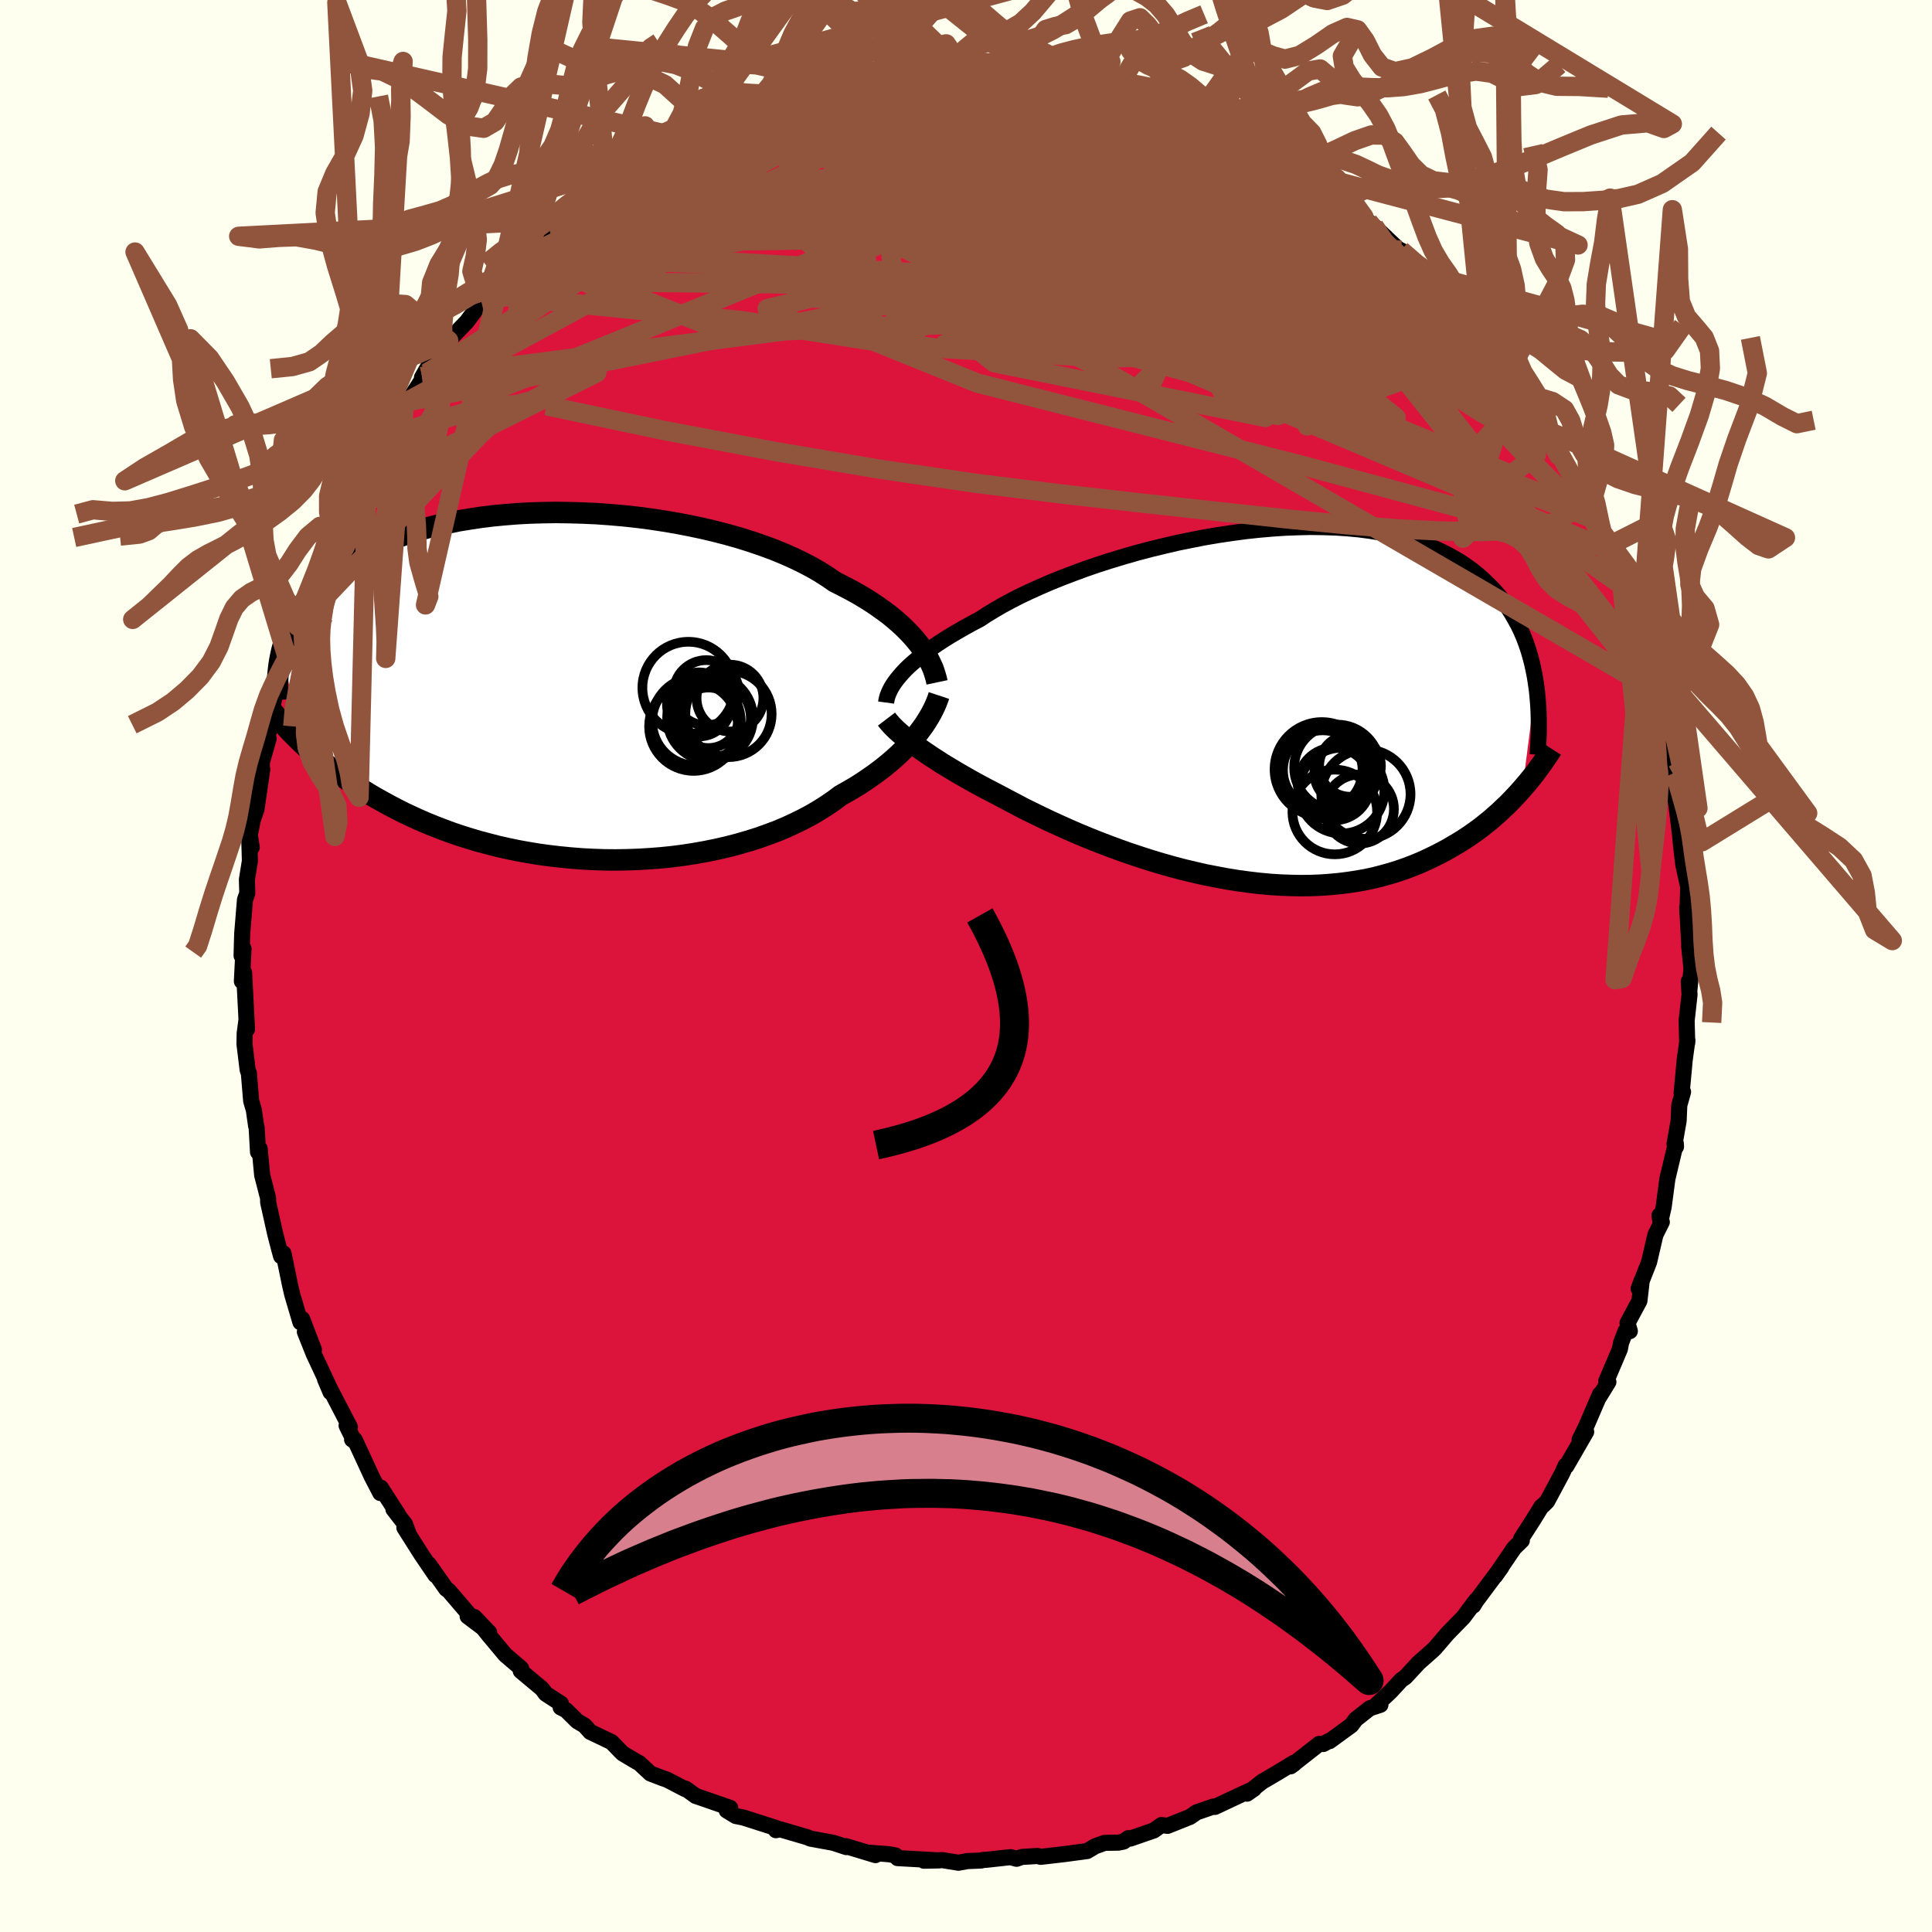 <svg xmlns="http://www.w3.org/2000/svg" width="500" height="500" viewBox="-100 -100 200 200"><defs><clipPath id="c"><path d="m36.37-4.26-.35-.44-.38-.44-.41-.44-.45-.45-.48-.45-.51-.44-.55-.45-.59-.44-.62-.44-.65-.44-.69-.43-.72-.43-.76-.42-.79-.41-.81-.41-.74-.51-.8-.51-.85-.49-.92-.48-.97-.47-1.02-.45-1.07-.44-1.12-.41-1.17-.4-1.21-.38-1.24-.35-1.27-.33-1.31-.31-1.33-.28-1.35-.26-1.37-.23-1.39-.21-1.39-.18-1.4-.15-1.4-.12-1.39-.1-1.39-.06-1.38-.04-1.37-.02-1.35.02-1.34.04-1.31.07-1.28.1-1.26.12-1.22.15-1.2.18-1.16.19-1.13.23-1.08.24-1.05.26-1.01.29-.97.31-.93.32-.89.34-.85.36-.8.37-.77.39-.73.4-.68.41-.65.43-.62.43-.58.44-.54.44-.52.45-.49.46-.45.46-.43.46-.4.47-.37.48-.35.49-.31.49-.29.49-.27.5-.24.5-.22.5-.19.51-.18.5-.15.51-.14.51 2.07 9.57.4.37.41.38.43.37.45.39.46.38.48.38.49.39.51.38.54.39.55.38.56.38.59.39.61.37.62.38.65.38.67.37.69.38.71.37.73.37.76.36.79.36.81.35.83.34.86.33.89.33.91.31.93.29.96.29.99.26 1 .26 1.03.23 1.05.22 1.06.19 1.09.18 1.1.15 1.12.13 1.13.11 1.15.09 1.15.06 1.17.04 1.17.01 1.17-.02 1.17-.04 1.18-.07 1.17-.09 1.17-.12 1.16-.15 1.15-.18 1.13-.2 1.13-.23 1.1-.25 1.08-.28 1.07-.31 1.03-.32 1.01-.36.99-.37.95-.4.91-.42.89-.44.84-.45.81-.48.77-.49.73-.5.68-.51.71-.4.69-.4.66-.41.63-.42.62-.43.59-.43.56-.43.54-.44.51-.44.49-.45.46-.44.43-.45.4-.44.38-.44.36-.44"/></clipPath><clipPath id="b"><path d="m-37.36-3.04.3-.34.34-.36.37-.36.41-.36.45-.38.48-.39.52-.39.55-.4.59-.4.63-.41.66-.41.7-.41.73-.42.76-.42.8-.42.7-.46.77-.47.82-.48.89-.48.95-.49 1.01-.48 1.06-.48 1.11-.48 1.16-.47 1.21-.46 1.24-.46 1.28-.44 1.31-.42 1.35-.41 1.36-.39 1.39-.37 1.4-.34 1.41-.33 1.42-.29 1.42-.28 1.42-.24 1.42-.21 1.41-.19 1.39-.15 1.38-.12 1.36-.09 1.34-.05 1.31-.03 1.29.02 1.25.04 1.22.08 1.19.11 1.15.15 1.11.18 1.07.21 1.04.25.99.27.94.31.91.33.86.36.82.39.78.42.74.43.69.46.66.48.62.5.58.52.55.53.52.54.48.55.46.57.43.58.39.6.36.62.34.62.31.64.28.65.25.66.23.68.2.68.18.69.15.7.14.7.11.71-1.39 10.83-.37.42-.39.42-.4.42-.41.42-.44.41-.44.42-.47.41-.47.41-.5.4-.51.4-.53.39-.55.38-.57.38-.58.36-.61.36-.62.36-.64.34-.67.34-.69.33-.71.32-.73.3-.76.29-.78.27-.8.25-.83.23-.85.22-.88.19-.9.16-.92.14-.95.12-.97.09-.98.07-1.01.04-1.03.01-1.04-.02-1.06-.04-1.08-.07-1.09-.1-1.1-.13-1.11-.15-1.13-.18-1.12-.21-1.14-.22-1.13-.26-1.14-.27-1.14-.3-1.13-.32-1.13-.34-1.12-.36-1.11-.37-1.1-.39-1.08-.4-1.07-.41-1.05-.42-1.03-.43-1.01-.44-.98-.44-.96-.44-.92-.44-.9-.44-.87-.43-.83-.44-.8-.42-.77-.41-.75-.39-.73-.38-.71-.38-.69-.38-.67-.38-.65-.37-.62-.37-.6-.36-.58-.35-.55-.36-.53-.34-.5-.34-.48-.33-.45-.32-.43-.31"/></clipPath><filter id="a"><feTurbulence baseFrequency=".05" numOctaves="3" result="noise" type="noise"/><feDisplacementMap in="SourceGraphic" in2="noise" scale="2"/></filter></defs><rect width="100%" height="100%" x="-100" y="-100" fill="ivory"/><path fill="#DC143C" stroke="#000" stroke-linejoin="round" stroke-width="1.667" d="m75.1.28-.21 2.16-.07-.85.08 1.38-.3 2.69.06 2.3.02-.29-.28 2.05-.32 3.45.15-.14-.39 1.38-.07 1.62-.42 2.38.15.3-.02-.34-.87 3.65-.39 2.93-.34 1.49-.09-.62.24.68-.66 1.32-.66 2.84-1.08 2.74.33-.88-.25 2.15-1.23 2.29.24.84-.44-.01-.47 1.22-.12.65-1.41 3.31.22.09-1 1.62.13-.35-1.46 3.39-.65 1.32.68-.82-2.05 3.55-.08-.05-.34.77-1.57 2.93-.39.39-.2.15-.88 1.42-1.22 1.9.07.19-.8.78-1.97 2.9.66-.93-2.61 3.5-.3.49.29-.56-1.31 1.76-1.64 1.68-1.29 1.5-.24.24-1.48 1.31-1.37 1.48-.42.29-1.12 1.21-1.42 1.33.38.03-1.1.36-1.46 1.15-.45.61-2.25 1.64-.14.02-.52.28-.42-.01-2.96 2.32.39-.28-.05-.09-1.66 1.01-1.62.95-1.57 1.24.73-.51-1.18.53-2.87 1.35-.15-.04-1.75.6-.67.47-2.33.93-.64-.08-.79.56-2.43.84-.2-.05-.5.36-.55.11-1.4.02-.98.35-.84.5-2.31.31-2.49.29-.33-.09-1.63.1-.55.19-.63-.17-2.54.28-.31.01-.17.06-1.45.06-.91.17-1.66-.27-1.92.06 1.59-.03-4.31-.24-.2-.27-.7-.13-2.03-.16.64.25-3.04-.92.02.09-1.33-.44-2.39-.44-.32-.14-2.8-.82-.45.09.34-.09-.39-.16-3.32-1.06-.79-.16-.93-.57.36-.27-3.46-1.2-.09-.02-1.07-.77-.06.04-1.84-.96-.52-.18-1.22-.47-1.17-1.09-.23-.11-1.48-.88-1.14-1.17-2.2-1.05-.6-.67-.75-.44-1.15-1.14-.57-.29.03-.39-1.57-1.02-.4-.53-2.19-1.83.04-.27-1.65-1.41-1.67-2-1.53-1.91 1.54 1.61-2.23-1.68.13-.22-2.1-2.45-.25-.17-1.79-2.54.67 1.11-1.43-2.1-1.78-2.81.43.6-.36-.96-1.2-1.54.45.49-1.76-2.73-.05.56-.87-1.67-1.78-3.85-.27-.02.22.15-.79-1.59.34.15-2.57-4.95.57 1.34-.18-.61-1.57-3.36-.91-2.28.94 1.86-1.22-3.19-.18.34-.85-2.88-.21-.9-.69-3.35-.25.29-.18-.65-.43-1.65-.73-3.27-.01-.45-.34-1.33-.27-1.03-.26-2.75-.17.35-.14-2.51-.06-.22-.23-1.61-.28-.97-.24-2.88-.12-.29-.33-2.7.02-1.12.19-1.42.05 1.01-.3-5.86-.23.89.17-3.37-.08.44-.12.28.06-2.24.29-3.55.24-.67-.04-1.42.31-1.92-.07-2.49.26 1.08-.2-1.28.32-1.6.37-1.06.6-4.14-.05.1.01-.84.7-2.44-.19.01.59-2.01.06-1.68.66-2.34.78-2.22.03-.13.34-1.68.72-1.58.41-1.26-.11-.33.34.41.65-2.36.05-.44.44-.94 1.61-3.88.56-1.06-.07-.28 1.95-3.62-.44.58.6-1.56.7-.85-.15.08 1.11-2.21.97-1.22.86-1.57.24-.18 1.34-2.48.43-.18 1.86-2.86-.47.46.75-1.31.81-1.1.61-.44.6-.98 1.87-1.95 1.52-2.03.62-.75 1.22-1.08.39-.39.8-1.23 1.84-1.79-.38.58.53-.68-.22.35 3.26-2.53.01-.13.91-.9.73-.45.58-.66 2.34-1.88.5-.09.68-.82 1.35-.99 1.5-.83.7-.2 1.01-.78h.31l2.99-1.57.04.02 2.77-1.23-1.09.18-.04.33 3.45-1.7 1.66-.96-.6.31 2.17-.84.96.22.53-.51.25.02 1.29-.37 2.65-1.07.35.39 1.14-.56 1.69-.28 1.57-.15 1.47-.39-.38.16 3.09-.3h.57l1.27-.46.29.19.64-.19 2.63.12.29-.23h.05l1.46.11 2.35.17.98.22.08-.03 1.83.17 1.7.32-.03-.18 1.35.09-.24.23 3.29.57 1.58.27 2.35.62-.64-.23.49.11 1.94.6.96.5.85.33 1.6.56-.17-.19 1.88.66 2.85 1.11.31.34-.02.1 2.77 1.54 1.3.5-1.46-.85 2.98 1.89 1.75 1.02-.59-.21-.05-.2 1.72.88 2.56 1.46-.13.43-.07-.14 3.42 2.49-.52-.51 1 1.04.59.46 1.83 1.75 1.86 1.73-.89-.96 2.42 1.93-.24.4 1.36 1.47 1.76 1.49-.18.23.82 1.07 2.5 2.5.83 1.01-.44-.24.3.45 1.59 2.02.37.37-.37-.34.9 1.06 1.92 3 .9 1.1.07.51 1.82 3.22.12-.4-.63-1.14 2.41 4.48-.12.19-.04-.83 1.44 3.45.26.74 1.42 3 .17.23-.04.38 1.47 2.49.1.85.17.89 1.26 3.34-.43-.31.05-.58 1.1 3.37 1.04 2.43.24 1.74.39 1.06-.08-.05.35 1.8.11 1.42.35.18.77 4.14-.32.28.32-.1.15 2.14.24 1.77.46 3.8-.17-1.35.09.93.23 1.98.19.86.32 1.48-.08 2.75-.02-.67.23 4.19-.03-.16.24 2.34-.21 2.16" filter="url(#a)"/><path fill="#fff" d="m-37.36-3.04.3-.34.34-.36.37-.36.41-.36.45-.38.48-.39.52-.39.55-.4.59-.4.63-.41.66-.41.7-.41.73-.42.76-.42.8-.42.7-.46.77-.47.82-.48.89-.48.95-.49 1.01-.48 1.06-.48 1.11-.48 1.16-.47 1.21-.46 1.24-.46 1.28-.44 1.31-.42 1.35-.41 1.36-.39 1.39-.37 1.4-.34 1.41-.33 1.42-.29 1.42-.28 1.42-.24 1.42-.21 1.41-.19 1.39-.15 1.38-.12 1.36-.09 1.34-.05 1.31-.03 1.29.02 1.25.04 1.22.08 1.19.11 1.15.15 1.11.18 1.07.21 1.04.25.99.27.94.31.91.33.86.36.82.39.78.42.74.43.69.46.66.48.62.5.58.52.55.53.52.54.48.55.46.57.43.58.39.6.36.62.34.62.31.64.28.65.25.66.23.68.2.68.18.69.15.7.14.7.11.71-1.39 10.83-.37.42-.39.42-.4.42-.41.42-.44.41-.44.42-.47.41-.47.41-.5.4-.51.4-.53.39-.55.38-.57.38-.58.36-.61.36-.62.36-.64.34-.67.34-.69.33-.71.32-.73.3-.76.29-.78.27-.8.25-.83.23-.85.22-.88.19-.9.16-.92.14-.95.12-.97.09-.98.07-1.01.04-1.03.01-1.04-.02-1.06-.04-1.08-.07-1.09-.1-1.1-.13-1.11-.15-1.13-.18-1.12-.21-1.14-.22-1.13-.26-1.14-.27-1.14-.3-1.13-.32-1.13-.34-1.12-.36-1.11-.37-1.1-.39-1.08-.4-1.07-.41-1.05-.42-1.03-.43-1.01-.44-.98-.44-.96-.44-.92-.44-.9-.44-.87-.43-.83-.44-.8-.42-.77-.41-.75-.39-.73-.38-.71-.38-.69-.38-.67-.38-.65-.37-.62-.37-.6-.36-.58-.35-.55-.36-.53-.34-.5-.34-.48-.33-.45-.32-.43-.31" filter="url(#a)" transform="translate(30.49 -26.98)"/><path fill="#fff" d="m36.37-4.26-.35-.44-.38-.44-.41-.44-.45-.45-.48-.45-.51-.44-.55-.45-.59-.44-.62-.44-.65-.44-.69-.43-.72-.43-.76-.42-.79-.41-.81-.41-.74-.51-.8-.51-.85-.49-.92-.48-.97-.47-1.02-.45-1.07-.44-1.12-.41-1.17-.4-1.21-.38-1.24-.35-1.27-.33-1.31-.31-1.33-.28-1.35-.26-1.37-.23-1.39-.21-1.39-.18-1.4-.15-1.4-.12-1.39-.1-1.39-.06-1.38-.04-1.37-.02-1.35.02-1.34.04-1.31.07-1.28.1-1.26.12-1.22.15-1.2.18-1.16.19-1.13.23-1.08.24-1.05.26-1.01.29-.97.31-.93.32-.89.34-.85.36-.8.37-.77.39-.73.4-.68.41-.65.43-.62.43-.58.44-.54.44-.52.45-.49.46-.45.46-.43.46-.4.47-.37.48-.35.49-.31.49-.29.49-.27.5-.24.5-.22.5-.19.51-.18.5-.15.51-.14.51 2.07 9.57.4.37.41.38.43.37.45.39.46.38.48.38.49.39.51.38.54.39.55.38.56.38.59.39.61.37.62.38.65.38.67.37.69.38.71.37.73.37.76.36.79.36.81.35.83.34.86.33.89.33.91.31.93.29.96.29.99.26 1 .26 1.03.23 1.05.22 1.06.19 1.09.18 1.1.15 1.12.13 1.13.11 1.15.09 1.15.06 1.17.04 1.17.01 1.17-.02 1.17-.04 1.18-.07 1.17-.09 1.17-.12 1.16-.15 1.15-.18 1.13-.2 1.13-.23 1.1-.25 1.08-.28 1.07-.31 1.03-.32 1.01-.36.99-.37.95-.4.91-.42.89-.44.84-.45.81-.48.77-.49.73-.5.68-.51.71-.4.69-.4.66-.41.63-.42.62-.43.59-.43.56-.43.54-.44.51-.44.49-.45.46-.44.43-.45.4-.44.38-.44.36-.44" filter="url(#a)" transform="translate(-41.19 -28.98)"/><g fill="none" stroke="#000" transform="translate(30.49 -26.98)"><path stroke-linejoin="round" stroke-width="1.667" d="m-38.76-.29.03-.22.05-.23.07-.24.1-.26.12-.27.14-.28.18-.3.2-.3.24-.32.27-.33.3-.34.34-.36.37-.36.41-.36.45-.38.48-.39.52-.39.55-.4.59-.4.63-.41.66-.41.7-.41.73-.42.76-.42.8-.42.7-.46.77-.47.82-.48.89-.48.95-.49 1.01-.48 1.06-.48 1.11-.48 1.16-.47 1.21-.46 1.24-.46 1.28-.44 1.31-.42 1.35-.41 1.36-.39 1.39-.37 1.4-.34 1.41-.33 1.42-.29 1.42-.28 1.42-.24 1.42-.21 1.41-.19 1.39-.15 1.38-.12 1.36-.09 1.34-.05 1.31-.03 1.29.02 1.25.04 1.22.08 1.19.11 1.15.15 1.11.18 1.07.21 1.04.25.99.27.94.31.91.33.86.36.82.39.78.42.74.43.69.46.66.48.62.5.58.52.55.53.52.54.48.55.46.57.43.58.39.6.36.62.34.62.31.64.28.65.25.66.23.68.2.68.18.69.15.7.14.7.11.71.1.72.07.72.06.73.04.73.02.74v1.48l-.03.74-.04.75-.05.74" filter="url(#a)"/><path stroke-linejoin="round" stroke-width="2.222" d="m-38.72 1.42.16.21.19.22.21.24.24.24.27.26.29.26.32.28.35.28.37.3.4.3.43.31.45.32.48.33.5.34.53.34.55.36.58.35.6.36.62.37.65.37.67.38.69.38.71.38.73.38.75.39.77.41.8.42.83.44.87.43.9.44.92.44.96.44.98.44 1.01.44 1.03.43 1.05.42 1.07.41 1.08.4 1.1.39 1.11.37 1.12.36 1.13.34 1.13.32 1.14.3 1.14.27 1.13.26 1.14.22 1.12.21 1.13.18 1.11.15 1.1.13 1.09.1 1.08.07 1.06.04 1.04.02 1.03-.01 1.01-.04.98-.07.97-.09.95-.12.92-.14.9-.16.88-.19.85-.22.83-.23.8-.25.78-.27.76-.29.73-.3.71-.32.69-.33.67-.34.64-.34.62-.36.61-.36.58-.36.57-.38.55-.38.53-.39.51-.4.5-.4.47-.41.47-.41.44-.42.44-.41.41-.42.4-.42.39-.42.37-.42.36-.42.35-.42.33-.41.32-.41.31-.42.29-.4.29-.41.27-.4.27-.4.25-.39" filter="url(#a)"/><circle cx="6.346" cy="6.622" r="4.892" clip-path="url(#b)" filter="url(#a)"/><circle cx="8.731" cy="7.022" r="3.162" clip-path="url(#b)" filter="url(#a)"/><circle cx="6.441" cy="6.702" r="4.12" clip-path="url(#b)" filter="url(#a)"/><circle cx="10.236" cy="10.732" r="3.574" clip-path="url(#b)" filter="url(#a)"/><circle cx="7.921" cy="6.432" r="4.44" clip-path="url(#b)" filter="url(#a)"/><circle cx="8.381" cy="8.827" r="4.44" clip-path="url(#b)" filter="url(#a)"/><circle cx="7.626" cy="8.137" r="3.762" clip-path="url(#b)" filter="url(#a)"/><circle cx="10.906" cy="9.192" r="4.62" clip-path="url(#b)" filter="url(#a)"/><circle cx="7.686" cy="11.037" r="4.384" clip-path="url(#b)" filter="url(#a)"/><circle cx="9.266" cy="6.262" r="3.196" clip-path="url(#b)" filter="url(#a)"/></g><g fill="none" stroke="#000" transform="translate(-41.19 -28.98)"><path stroke-linejoin="round" stroke-width="2.222" d="m38.19-.38-.07-.33-.1-.35-.11-.36-.13-.38-.17-.38-.19-.4-.21-.41-.25-.42-.28-.42-.31-.43-.35-.44-.38-.44-.41-.44-.45-.45-.48-.45-.51-.44-.55-.45-.59-.44-.62-.44-.65-.44-.69-.43-.72-.43-.76-.42-.79-.41-.81-.41-.74-.51-.8-.51-.85-.49-.92-.48-.97-.47-1.02-.45-1.07-.44-1.12-.41-1.17-.4-1.21-.38-1.24-.35-1.27-.33-1.31-.31-1.33-.28-1.35-.26-1.37-.23-1.39-.21-1.39-.18-1.4-.15-1.4-.12-1.39-.1-1.39-.06-1.38-.04-1.37-.02-1.35.02-1.34.04-1.31.07-1.28.1-1.26.12-1.22.15-1.2.18-1.16.19-1.13.23-1.08.24-1.05.26-1.01.29-.97.31-.93.32-.89.34-.85.36-.8.37-.77.39-.73.4-.68.41-.65.43-.62.43-.58.44-.54.44-.52.45-.49.46-.45.46-.43.46-.4.47-.37.48-.35.49-.31.49-.29.49-.27.5-.24.5-.22.5-.19.51-.18.5-.15.51-.14.51-.11.51-.1.51-.08.51-.06.51-.05.51-.03.51-.02.5-.01.51.01.5.02.51M38.39.98l-.11.33-.13.34-.15.36-.18.38-.2.39-.22.39-.25.41-.27.42-.31.43-.32.43-.36.44-.38.44-.4.44-.43.45-.46.44-.49.45-.51.44-.54.44-.56.43-.59.43-.62.43-.63.42-.66.41-.69.4-.71.4-.68.51-.73.5-.77.49-.81.48-.84.45-.89.44-.91.42-.95.4-.99.37-1.01.36-1.03.32-1.07.31-1.08.28-1.1.25-1.13.23-1.13.2-1.15.18-1.16.15-1.17.12-1.17.09-1.18.07-1.17.04-1.17.02-1.17-.01-1.17-.04-1.15-.06-1.15-.09-1.13-.11-1.12-.13-1.1-.15-1.09-.18-1.06-.19-1.05-.22-1.03-.23-1-.26-.99-.26-.96-.29-.93-.29-.91-.31-.89-.33-.86-.33-.83-.34-.81-.35-.79-.36-.76-.36-.73-.37-.71-.37-.69-.38-.67-.37-.65-.38-.62-.38-.61-.37-.59-.39-.56-.38-.55-.38-.54-.39-.51-.38-.49-.39-.48-.38-.46-.38-.45-.39-.43-.37-.41-.38-.4-.37-.38-.37-.37-.37-.36-.36-.34-.36-.33-.36-.31-.35-.31-.35-.29-.34-.28-.34-.27-.33" filter="url(#a)"/><circle cx="14.303" cy=".69" r="3.376" clip-path="url(#c)" filter="url(#a)"/><circle cx="13.283" cy="3.655" r="4.588" clip-path="url(#c)" filter="url(#a)"/><circle cx="12.453" cy=".18" r="4.762" clip-path="url(#c)" filter="url(#a)"/><circle cx="14.923" cy="3.335" r="3.996" clip-path="url(#c)" filter="url(#a)"/><circle cx="16.603" cy="2.89" r="4.468" clip-path="url(#c)" filter="url(#a)"/><circle cx="13.548" cy="1.9" r="3.318" clip-path="url(#c)" filter="url(#a)"/><circle cx="14.523" cy="3.285" r="3.132" clip-path="url(#c)" filter="url(#a)"/><circle cx="16.758" cy="1.245" r="3.46" clip-path="url(#c)" filter="url(#a)"/><circle cx="12.988" cy="4.18" r="4.602" clip-path="url(#c)" filter="url(#a)"/><circle cx="14.693" cy="3.3" r="4.442" clip-path="url(#c)" filter="url(#a)"/></g><g fill="none" stroke="#91553D" stroke-linejoin="round" stroke-width="2"><path d="m1.68-92.74 1.8.18 1.32.19 1.26.2 1.3.21 1.33.22 1.35.25 1.39.27 1.44.3 1.43.3 1.34.29 1.19.26.97.23.75.18.55.15.36.1.18.06h-.02l-.23-.06-.48-.13-.83-.19-1.36-.32-2.02-.48-2.55-.67m-26.25.44 1.23-.43 1.3-.29 1.13-.19.88-.12.62-.04.34.03v.1l-.42.17-.87.28-1.38.42-1.96.61-2.63.81-3.29.98-3.52.96" filter="url(#a)"/><path d="m-19.17-89.22.69-.29 1.31-.14 1.91-.09h2.31l2.57.1 2.77.21 2.94.29 3.07.37 3.15.42 3.19.47 3.22.5 3.21.52 3.18.54 3.11.56 3.04.54 2.94.53 2.77.48 2.49.42 2.31.45m-39.62-8.64 2.28-.18 1.68-.06 1.56.02 1.67.12 1.84.19 1.96.23 2.05.27 2.09.31 2.1.32 2.08.32 1.97.31 1.79.26 1.54.2 1.25.14.96.1.71.08.48.06" filter="url(#a)"/><path d="m47.46-72.15.14.61.37.72.1.53-.34.27-.82.01-1.37-.32-2-.74-2.68-1.19-3.39-1.63-4.1-2.06-4.83-2.48-5.61-2.92-6.49-3.34-7.54-3.79" filter="url(#a)"/><path d="m63.27-49.89-.06.05.11.4.14.64-.03.52-.32.12-.67-.38-1.06-.9-1.45-1.41-1.89-1.93-2.35-2.49-2.83-3.11-3.3-3.76-3.72-4.39-4.22-5.06-5.16-6.01m17.85 13.62-.09.1.4.6.52.71.52.71.51.72.52.78.47.79.39.69.23.52.04.29-.17.03-.39-.22-.61-.46-.82-.69-1.03-.91-1.26-1.15-1.51-1.43-1.78-1.75-2.1-2.14-2.45-2.54-2.8-2.93-3.06-3.24-3-3.39M4.03-92.57l.83.16.99.14 1.16.16 1.2.16 1.18.17 1.21.21 1.24.23 1.24.24 1.15.23.96.2.69.16.4.12.1.07-.18.02-.46-.03-.71-.09-.96-.15-1.25-.19-1.62-.27-2.04-.38-2.41-.5" filter="url(#a)"/><path d="m16.28-90.52.8.26.9.41.71.44.46.43.25.44.04.48-.18.54-.46.6-.79.64-1.17.67-1.57.7-1.99.73-2.41.75-2.86.79-3.3.82-3.77.86-4.22.9-4.67.95-5.15 1.02-5.67 1.08-6.19 1.11-6.6 1.01-6.83.73" filter="url(#a)"/><path d="m59.48-56.56.39.97.34.84-.02.37-.34.09-.64-.1-.98-.33-1.34-.61-1.72-.91-2.14-1.26-2.6-1.69-3.13-2.19-3.71-2.72-4.39-3.26-5.1-3.81-5.76-4.37-6.27-4.92-6.64-5.47m-42.24-.32 2.53-1.27 1.42-.69.9-.34.67-.15.49-.03.34.07.21.15.1.23-.04.35-.23.48-.46.64-.75.83-1.09 1.05-1.47 1.3-1.87 1.55-2.32 1.84-2.79 2.12-3.25 2.4-3.69 2.63-4.06 2.83-4.38 3.01-4.65 3.09" filter="url(#a)"/><path d="m50.98-67.49 1.48 1.66.09.63-.8.05-1.47-.26-2.1-.52-2.77-.81-3.49-1.07-4.23-1.31-5.05-1.58-5.94-1.91-6.95-2.35-8.06-2.87-9.22-3.41-10.28-3.98m-.42-6.92.56.03 1.14-.09.98-.09.73-.05.53.02.38.08.21.15.03.23-.18.31-.41.4-.67.5-.96.59-1.3.68-1.66.79-2.06.89-2.46 1.02-2.88 1.16-3.29 1.32-3.7 1.48-4.11 1.61-4.55 1.66-4.99 1.66m34.14-14.95 1.89.12 1.43.25 1.63.45 1.99.63 2.28.8 2.46.92 2.6 1.03 2.7 1.13 2.79 1.22 2.88 1.3 2.95 1.36 3.02 1.38 3.03 1.37 2.96 1.33 2.83 1.24 2.61 1.15 2.39 1.05 2.2.93 1.98.75" filter="url(#a)"/><path d="m-20.13-89.44.7.05.47-.06.46-.04.46.02.35.15.11.32-.19.52-.55.77-.96 1.02-1.42 1.31-1.91 1.62-2.44 1.95-2.99 2.27-3.54 2.57-4.06 2.85-4.56 3.14-5.03 3.45-5.65 3.92m106.64 1.86.13.17.09.29.15.53.01.54-.3.3-.75-.1-1.22-.55-1.72-1.01-2.2-1.45-2.7-1.87-3.2-2.28-3.71-2.71-4.25-3.14-4.9-3.64-5.77-4.23-7.02-5m14.16 2.58 1.03.65.67.47.93.67 1.24.91 1.4 1.07 1.43 1.14 1.4 1.16 1.36 1.16 1.31 1.16 1.27 1.14 1.21 1.11 1.12 1.03.99.92.8.73.55.5.29.24.02-.02-.24-.3-.55-.62-.78-.94M63.15-49.7l.1.35-.11 1.22-.66 1.2-1.3.91-1.96.59-2.62.33-3.28.13-3.96-.05-4.65-.23-5.37-.43-6.11-.6-6.86-.74-7.63-.84-8.42-.95-9.23-1.15-10.04-1.47-10.81-1.83-11.53-2.18L-43.43-58M9.94-91.98l.79.31 1.58.35 1.45.32 1.06.24.68.19.39.17.18.16-.04.15-.29.12-.55.09-.86.05h-1.2l-1.6-.03-2.07-.09-2.62-.15-3.24-.25-3.88-.38-4.42-.52" filter="url(#a)"/><path d="m9.94-91.98.77.3 1.54.36 1.39.3.95.23.54.18.21.15-.03.15-.29.15-.57.11-.91.08-1.29.04-1.71.01-2.23-.04-2.8-.1-3.45-.18-4.12-.26-4.94-.35" filter="url(#a)"/><path d="m-32.8-83.2 1.02-.6 1.4-.62 1.65-.64 1.69-.61 1.7-.56 1.73-.54 1.83-.54 1.92-.55 1.95-.54 1.92-.51 1.85-.46 1.76-.42 1.69-.38 1.63-.36 1.56-.35 1.47-.34 1.34-.32 1.14-.29.9-.27.64-.23.41-.18.2-.11-.14-.05m51.88 23.88.24.57.79 1 .79.98.54.73.25.47.03.27-.15.13-.31.01-.47-.08-.64-.18-.87-.3-1.12-.49-1.44-.74-1.79-1.04-2.14-1.36-2.5-1.68-2.86-1.99-3.21-2.29-3.55-2.58-3.87-2.87-4.28-3.18-4.94-3.61m10.9 2.16.74.29.83.5 1.14.74 1.19.77 1.13.73 1.08.68 1.05.67.98.63.85.56.65.43.4.27.1.08-.22-.16-.57-.42-1-.71-1.72-1.17" filter="url(#a)"/><path d="m50.16-68.56 1.12 1.29 1.03 1.17.54.7.12.32-.18.06-.41-.16-.67-.38-.93-.58-1.23-.8-1.56-1.05-1.98-1.39-2.48-1.84-3.07-2.4-3.75-3-4.5-3.58-5.07-4.01M9.7-91.75l2.46.5 1.43.47.58.47-.02.53-.46.64-.8.8-1.17.94-1.56 1.1-1.99 1.27-2.45 1.46-2.94 1.65-3.47 1.84-4.02 2.01-4.6 2.16-5.2 2.29-5.82 2.46-6.49 2.66-7.18 2.94-7.92 3.23-8.65 3.43m42.34-33.24.44.07.84.04.46.15-.04.3-.5.49-.93.7-1.4.91-1.92 1.14-2.45 1.37-2.98 1.6-3.55 1.85-4.21 2.12-4.98 2.46-5.8 2.82-6.62 3.14" filter="url(#a)"/><path d="M54.31-63.98 29.98-77.89l2.5 3.28 6.25 4.9 2.81 2.26-1.24.3-5.13-1.19-8.63-2.71-10.76-3.7-10.93-3.46-9.4-2.21-6.76-.7-3.41.55.51 1.5 4.45 2.32 7.04 2.68 6.53 1.98-.03-.73L-32.8-83.2" filter="url(#a)"/><path d="m56.13-61.38-53.5-7.17 2.36-7.77 13.9-1.37 12.37 3.5 6.75 4.2.01 1.77-4.94-.78-5.81-1.4-3.3-.6-1.24-.45-3.69-1.94-10.59-3.53-14.93-3.02-3.74-1.59 37.21-4.97" filter="url(#a)"/><path d="m-18.39-89.71 30.74 8.19-3.08 4.65-10.14 2.13-9.17-.19-6.02-1.7-1.69-2.37 2.61-2.33 5.51-1.78 6.51-1.02 6.03-.31 4.92.26 4.03.84 3.83 1.57 4.12 2.39 4.09 2.99 2.67 2.84-.63 1.54-4.87-.82-7.76-3.26-7.07-4.27-3.25-2.77-.12.55 2.8 2.98 34.98 1.5" filter="url(#a)"/><path d="m45.93-73.12-21.91-4.64-10-.38-.94.43-.58 1.86-1.53 3.28-1.86 3.26-2.52 1.81h-3.4l-3.2-1.17-1.22-1.61L.6-72.03l4.52-1.98 5.82-2.25 5.47-2.26 3.82-1.83 1.28-1.23-1.7-.87-4.39-.84-6-.54-6.62.89-6.55 3.63.88 5.91 47.91-.68" filter="url(#a)"/><path d="m59.48-56.56-24.36-7.47-17.63-7.52-4.71-6.78-.93-4.78-.81-1.93-.09 1.02L13-80.8l4.25 3.98 4.69 3.12 2.74 1.15-.42-1-2.57-2.41-2.07-2.65.84-1.84 4.27-.49 6.17.99 5.99 2.49 4.45 4.13 1.09 4.98-10.17.5-46.36-22.91" filter="url(#a)"/><path d="m-11.27-91.6 13.99 2.55 16.18 5.86 7.67 4.93-.01 3.11-3.4 1.24-3.63-.79-2.5-2.45-1.31-2.98-.82-2.38-1.02-1.32-1.14-.36-.07.63 3.07 2.4 8.7 5.71 15.13 9.58 15.51 9.12.68-5" filter="url(#a)"/><path d="m-22.3-88.6 51.32 24.14 5.43-1.59-7.99-7.2-8.82-4.48-8.45-.83-8.54 1.17-7.35 1.73-4.14 1.79.23 1.98 4.3 2.33 7.05 2.49 8.15 2.11 7.61 1.03 5.67-.55 2.8-2.23-.19-3.55-2.16-4.01-2.32-3.32-.98-1.6-.01.21-2.53.56-10.94-1.29-22.98-1.33-30.79 10.09" filter="url(#a)"/><path d="m41.17-77.59 3.06 8.51-17.46-4.89-18.92-1.92-9.77 1.91.55 1.97 5.79-.52 5.15-2.84 1.55-3.36-1.32-2.08-1.25.12 1.49 2.3 4.47 3.94 4.84 4.93 1.82 5.15-1.95 4.03-1.17.18 7.45-7.33 1.49-19.01" filter="url(#a)"/><path d="m.17-92.85-2.21 4.88-8.65 2.34-1.48-.05 3.3-.55 4.37-.25 4.13.27 4.75 1.05L10.89-83l8.08 3.37 8.07 4.15 5.98 4.07 2.64 3.08-.54 1.6-2.38.19-2.59-.62-1.74-.65-.75.07-.47 1.07-.97 1.57.7 1.24 10.13.25 10.41-8.54" filter="url(#a)"/><path d="M61.49-53.23 37.84-73.6l-2.25-1.49 1.86 2.37-1.55.28-5.07-2.01-5.2-2.18-1.84-.12 2.63 2.87 5.2 5.21 4.19 5.76.27 4.35-3.82 1.57-5.19-1.69-2.89-4.39 1.63-5.03 6.99-1.48 12.41 4.66 3.37-5.36" filter="url(#a)"/><path d="m-45.36-73.72 18.69 7.41 20.24.83 4.98-1.81-5.69-1.55-8.87-.3-4.57 1.09 4.36 2.04 13.13 2.05 17.52 1.02 16.11-.39 10.31-1.26 2.53-1.1-6.59-.55-18.82-1.04-33.8-3.29-32.1-.38" filter="url(#a)"/><path d="m41.65-77.06 11.79 14.53 5.6 9.63-2.59 2.02-10.89-4.48-15.91-7.61-16.37-7.7L.01-76.75l-8.39-4-3.22-2.27 1.14-1.07 3.83-.38 4.2-.1L0-84.65l-.1-.06-.9.39 1.86 1.6 6.59 3.13 6 3.13-11.21-.02-47.53 2.51" filter="url(#a)"/><path d="m50.34-68.79-40.02 2.92.76-2.54.64-4.21-.77-3.24-.47-1.8.11-.34 1.06 1.16 2.6 2.4 4.17 2.93 4.87 2.64 4.45 1.91 3.33 1.4 2.1 1.49 1.11 2.04.45 2.5.21 2.32.39 1.3.18-.46-1.95-2.73-6.98-5-12.57-6.43-12.66-6.11-5.67-4.9-21.36-5.22" filter="url(#a)"/><path d="m-17.1-90.08 19.25 9.41 2.2 8.57-6.36.17-.77-2.84 6.67-1.7 8.29.09 3.39.64-4.43-.08L.82-76.86l-10.8-1.28-5.22-.71 3.3.01 9.19.64 11.55 1.98 39.74 5.94" filter="url(#a)"/><path d="m22.12-88.42-.98 3.9 3.8 9.97-5.09 5.23-7.7-.55-3.8-2.29 1.7-.68 5.37 1.23 5.5 1.21 2.16-.85-1.92-3.08-2.18-3.14 3.28-.21 8.89 3.17 1.37.42L.17-92.85" filter="url(#a)"/><path d="M-45.14-74.07.6-71.43l12.27-.47 9.5.8 5.32.44.19-.65-2.79-1.48-3.19-1.91-1.81-1.73.08-.8.89.51-.6 1.3-3.9.86-6.02-.52-3.07-1.31 6.16.26 16.88 4.79 19.63 9.25 5.99.71" filter="url(#a)"/><path d="m-26.77-86.58 24.25-.99.81 2.14-.6 2.93.89 2.42-.65 1.48-2.85.58-2.82.06.06-.06 4.32.07 7.77.36 8.62.71 6.27.98 1.53 1.17-3.32 1.56-5.85 2.22-6.63 1.23-9.23-6.01 5.88-17.01" filter="url(#a)"/><path d="m-21.7-88.91 53.6 25.53 12.62 6.61-6.87-5.54-9.31-8.36-3.47-5.32 2.57-.98 4.93 1.92 4.02 2.91 2.09 2.83.73 2.43-.66 1.36-3.75-1.13-8.55-4.73-11.43-7.22-7.87-6.11-1.81-2.5-19.24-3.55" filter="url(#a)"/><path d="m42.24-76.6-5.73.76-15.38-.68-10.82-.52-6.26-.37-4.59.31-2.91 1.16-.26 1.4 1.9.62 2.16-.86.42-1.99-2.53-1.71-5.13.41-4.69 3.45 1.3 5.12 5.54 2.02-36.44-9.8" filter="url(#a)"/><path d="m12.99-91.18 3.81 8.4 2.88 4.73-4.89-1.73-7.04-2.71-6.22-1.39-4.85-.18-3.7.41-2.51.63-.77.79 1.6 1.03 3.98 1.3 5.33 1.45 5.02 1.43 3.68 1.53 3.19 2.26 5.28 3.54 9.12 4.13 10.07 1.87 2.98-4.56-10.3-12.18-16.66-10.75" filter="url(#a)"/><path d="M-58.14-58.34 3.89-70.91l18.2-3.39-2.96-2.19-7.21-1.59-1.77.54 5.29 2.86 8.68 3.51 7.08 2.02 2.03-.67-3.85-3.05-8.3-4-10.02-3.34-8.86-1.64-5.56.31-1.51 1.91 1.75 3.01 3.15 3.56 2.24 3.09-1.59.75-9.97-2.66-21.89-.99-26.53 14.35" filter="url(#a)"/><path d="m-9.7-91.75 39.33 17.89 9.32 1.63-1.47-1.21-7.22-1.14-10.2-.61-10.09-.49-6.9-.83-1.98-1.15 2.55-1.09 5-.51 5.05.43 3.5 1.42 1.68 2.24.58 2.63.33 2.38.43 1.43.22-.02-.44-1.42-1.1-2.01-1.01-1.35 1.32 1.02 8.9 6.14L49.54-52.2l18.39 12.81" filter="url(#a)"/><path d="m-50.16-68.73 48.11-11.38 9.23-5.31-4.51-.68-8.88 2.99-10.64 4.79-9.99 4.11-5.87 1.65 1.09-.86 8.46-1.64 13.21-.19 12.39 1.87L7.15-72l-5.63-3.59-4.68-8.8 22.83-4.92" filter="url(#a)"/><path d="m4.03-92.57 1.83 6.74 7.17 6.34 5.72 3.63 5.09 2.7 2.09 2.34-2.73 1.54-6.02.5-5.38-.16-1.62-.14 2.38.29 4.62.62 5.42.47 5.31-.48 2.02-2.5-8.49-5.21-24.92-6.14-33.55 1.67" filter="url(#a)"/><path d="M64.81-46.34 22.29-62.47l-12.23-4.8-11.96-4.76-7.76-3.88-.79-2.31 4.2-.75 5.67.36 4.45.71 1.93.32-.45-.47-1.65-1.11-1.57-1.25-1.24-.9-1.68-.15-2.41.91-1.16 2.41 4.15 4.64 13.55 7.48 24.33 8.06 16.5-5.81" filter="url(#a)"/><path d="M45.04-74.08 5.7-77.06l4.23 5.51 4.72 5.47-5.39 1.99-8.34-.01-3.11-.27 3.53-.16 5.81-.51 3.03-1.07-1.22-1.14-2.61-.34.56 1.07 6.44 2.45 11.11 2.98 11.11 1.58 5.28-2.92-4.17-9.5-10.4-12.19-4.33-4.49" filter="url(#a)"/><path d="m-31.79-83.98 32.83 9.23 1 .42 7.25.35 10.51.03 7-1.46 2.94-1.85 2.09-.12 3.49 2.45 3.97 3.44 1.5 1.41-2.75-2.47-4.59-4.52.14-1.06 10.61 7.86 17.29 17.04" filter="url(#a)"/><path d="m-55.85-61.38 23.51-14.16 17.01-7.99 6.85-2.78 3.82 1.16L1.13-81l8.24 5.92 7.67 5.94 3.45 4.16-2.32 1.29-6.63-1.71-7.66-4.08-5.32-5.29-.38-4.63 5.91-1.45 10.9 3.38 7.79 4.02-26.46-19.29" filter="url(#a)"/><path d="m26.97-86.4-16.14 4.95-19.58 2.37-3.48-.56 5.89-1.61 5.25-1.55.28-.99-3.03-.15-2.53.82.18 1.66 2.05 1.9 1.67 1.07.66-.65 2.26-2.05 7.52-1.38 12.31 1.58 7.76 2.35L6.92-92.21" filter="url(#a)"/><path d="m33.72-82.51 1.51 17.39-3.78 2.62 4.74.87 5.63.36 2.2-.26-1.63-1.32-3.76-2.44-3.62-2.77-2.03-1.89-.71-.27-1.21 1.05-3.91 1.27-7.63.23L9.37-69.2l-9.48-3.24-5.39-4.31.18-4.46 4.14-3.57 4.34-1.65 1.07 1.28-1.97 5.37L8.2-68.03l56.35 20.95" filter="url(#a)"/><path d="m-45.67-73.39 22.54-11.34 11.82-2.94 9.27.38 4.51 1.36-.89 1.58-3.57 1.8-2.41 2.08 1.47 2.19 5.92 2.03 8.92 1.74 9.41 1.49 7.52 1.26 4.13.99.47.72-2.47.69-4.5.99-6.56 1.11-9.76.19-13.17-2-11.87-3.86 1.3-3.58 40.58-9.99" filter="url(#a)"/><path d="m-14.1-90.76 3.18 3.13 1.29 4.87-1 2.35-3.46.52-1.24.37 4.58 1.39 10.53 2.68 14.07 3.74 14.47 4.41 12.13 4.43 7.34 3.23.03.1-9.53-4.8-18.48-9.52L2.1-84.02l14.18-6.5" filter="url(#a)"/><path d="m-56.32-60.92 37.57-4.83 29.29-1.38 13.35-4.4 5.45-3.68 1.4-1.92-2-.76-4.76-.29-5.68-.14-4.43.01-1.99.3.15.75 1.31 1.18 1.9 1.44 2.66 1.49 3.82 1.28 4.97.87 5.52.12 4.21-1.29 1.09-2.66 12.65 6.27" filter="url(#a)"/><path d="m-45.36-73.72 38.59-7.81 20.07.91 9.31 2.08 2.64.71-3.02-1.18-6.48-2.3-6.89-2.24-5.51-1.12-4.5.66-4.59 2.62-4.25 4.24-1.34 4.95 3.64 4.11 6.52 1.53 4.69-.72 10.29 5.38 57.55 33.39" filter="url(#a)"/><path d="m19.67-89.31 16.25 18.7-12.48 4.25-14.52-3.35-5.08-4.71 3.89-2.4 7.76.51 6.04 2.03.77 1.7-4.87.21-8.01-1.43-7.39-2.48L-1.86-79l.28-2.3 2.89-1.46 2.95-.56 1.24.18-.4.67-.66 1.11-.29 1.74-1.49 2.37-2.87 3.04 9.08 6.72L66.4-43.11" filter="url(#a)"/><path d="m37.75-80.08-37.74-.7-12.8 1.86-4.46 1.42 4.05.25 9.93-.32 11.23-.62 9.17-.79 6.1-.55 3.62.35 1.97 1.69.26 2.8-2.36 2.72-5.68.83-8.14-2.5-8.68-5.52-8.91-5.79-10.69-2.86-3.79-1.41" filter="url(#a)"/><path d="m-19.17-89.22.51 5.62 6.07 9.62 3.68 4.99-.37.03-2.33-2.11-2.75-2.17-1.97-1.63-.25-1.35 1.33-1.47 1.66-1.67.88-1.68.43-1.32 1.81-.62 4.93.22 7.97.9 8.81.95 7.18.16 4.66-1.27.09-3.13-14.58-6.92" filter="url(#a)"/><path d="m4.03-92.57 11.49 6.12-7.51 5.31-8.18 3.4-1.66 2.3 2.56 2.4 4.44 2.93 6.36 2.87 8.62 2 10.02 1.2 9.73 1.35 7.86 2.19 4.66 2.24-.1.01-7.66-4.78L23.4-74.46l-45.1-14.45" filter="url(#a)"/><path d="M33.72-82.51 3.8-75.86l.37-.11.7-1.45-.26-.33-1.5.47-2.64.31-2.6-.41-1.74-1.12-1.26-1.38-1.64-1.16-2.38-.6-2.48.08-1.27.75 1.38 1.38 4.95 1.96 8.16 2.33 8.98 2.27 5.56 1.71-1.36 1.19-6.61 1.77-2.44 3.29 9.51-.57L1.68-92.74" filter="url(#a)"/><path d="m50.34-68.79-19.35 12-28.06-5.66-10.4-8.22-.56-5.51 1.3-2.12.6.15.2.99.68.8 1.79.39 3.02.49 3.63 1.28 3.3 2.36 2.34 3.03L10.58-66l2.31 1.66 3.87-.19 5.08-2.41 4.34-4.45 1.54-5.25-.59-3.3 2.79 3.01 14.62 15.07 27.21 34.41" filter="url(#a)"/><path d="M71.12-30.25 45.09-63.38 31.05-75.57l-7.75-5.07-2.05-1.63 2.43 1.01 4.6 2.89 3.46 3.4-.63 2.52-5.66 1.06-8.85-.07-8.59-.57-5.47-.92-1.71-1.8 1.19-3.16 4.17-3.87 8.15-2.43 7.9-.36-12.3-7.41" filter="url(#a)"/><path d="m-33.5-83 1.44.38 1.27 1.37.84 1.25 1.95.35 5.2-.72 8.88-.83 11.47.27 12.3 1.85 11.2 2.88 8.32 2.66 4.1 1.26-.88-.68-5.86-2.19-9.89-2.55-11.77-1.46-10.28.86-5.27 3.72.62 5.7.48 4.23-13.74-2.15-26.42-2.68" filter="url(#a)"/><path d="m66.23-43.34-31.6-8.53-33.45-8.47-11.16-4.51 4.93-1.47 9.72-.19 7.09.18 2.04.07-2.5-.35-5.41-.83-6.25-1.05-4.81-.98-1.53-.95 2.23-1.29 4.74-1.87 5-2.19 3.56-1.6 2.14.15 2.38 2.6 4.83 4.92 8.74 6.44 12.36 6.69 12.42 4.38 3.74-4.24-13.2-20.17M-.12-92.62l.33-.26.7-.09 1.05.07 1.17.12 1.17.11 1.11.07 1.07.04 1.05.03 1.04.06 1.09.11 1.16.15 1.26.17 1.31.18 1.29.17 1.19.17 1.08.16 1.02.18 1.02.21 1.06.23 1.04.24.89.21.39-.01-22.49-2.32-1.86-.72-1.14-.98-.99-.94-1.09-1.12-1.25-1.41-1.37-1.61-1.44-1.66-1.5-1.57-1.55-1.42-1.59-1.23-1.61-1.01-1.61-.77-1.58-.63-1.57-.74-1.59-1.22-1.63-1.96-1.73-2.57-1.81-2.58-1.68-2.09-.91-2.52 29.5 28.75-1.93-2.84-1.09.22-.91.82-.99.62-1.1.23-1.22-.17-1.3-.51-1.37-.82-1.46-1.1-1.55-1.37-1.63-1.6-1.68-1.77-1.68-1.82-1.64-1.69-1.52-1.38-1.39-.92-1.28-.42h-1.23l-1.3.23-1.49.16-1.75-.18-1.85-.71-1.32-1.24.08-1.66" filter="url(#a)"/><path d="m26.76-106.99-1.93.98-1.35-.44-1.26-.31-1.31.42-1.38 1.13-1.51 1.53-1.63 1.58-1.67 1.4-1.63 1.18-1.51 1.01-1.37.88-1.25.75-1.18.59-1.14.36-1.14.15-1.16.02-1.17.03-1.16.17-1.09.38-1.02.51-1.03.52-1.19.7-1.07.9" filter="url(#a)"/><path d="m-3.39-92.55 1.07-.35 1.19-.91 1.03-1.11 1.03-.85 1.1-.47 1.18-.28 1.22-.37 1.23-.71 1.25-1.16 1.26-1.49 1.28-1.53 1.32-1.26 1.37-.78 1.44-.28 1.49.07 1.48.15 1.4-.01 1.33-.28 1.28-.48 1.32-.46 1.42-.43 1.56-.55 1.9-.88-50.26 13.58 1.83.11 1.22.27.98.2 1 .13 1.14.1h1.24l1.27-.17 1.26-.4 1.23-.59 1.21-.61 1.21-.41 1.21-.02 1.25.48 1.33.83 1.3.73h1.14l-23.26-26.92 2 4.71 1.73 4.05 1.73 3.35 1.75 2.34 1.7 1.56 1.65 1.29 1.61 1.38 1.59 1.35 1.5.84 1.34-.13 1.2-1.02 1.18-1.02 1.34.23 1.46 2.21 1.48 5.78" filter="url(#a)"/><path d="m-42.01-112.08 3.49.84 2.08.29 1.58.39 1.45.51 1.54.6 1.69.75 1.76.9 1.71.98 1.61.95 1.47.85 1.39.76 1.37.75 1.42.9 1.51 1.14 1.59 1.31 1.61 1.22 1.55.78 1.44.21 1.34-.12 1.3.05 1.34.52 1.38.66 1.34.52 1.37 3.58" filter="url(#a)"/><path d="m-8.61-91.98-.29-.21-1.09-.5-1.41-.92-1.47-.86-1.39-.41-1.31.03-1.24.23-1.18.22-1.12.15-1.08.11-1.07.11-1.11.15-1.17.17-1.24.13-1.31-.02-1.34-.21-1.34-.3-1.32-.25-1.33-.04-1.39.17-1.45.21-1.43.08-1.32-.22-1.4-.99 30.18 3.01.38-3.02 1.06-2.89 1.12-1.3 1.03-.79.98-.54.99-.13 1.04.25 1.06.23 1.1-.25 1.18-1.07 1.28-1.91 1.37-2.49 1.37-2.61 1.4-2.36 1.63-2.09 2.04-2.02-20.5 23.38 1.02-.47 1.05-.11 1.16-.11 1.11-.18 1.03-.26.98-.26.97-.22.97-.15 1-.06H.62l1.06.04 1.1.04 1.13.03 1.13.01 1.1-.03 1.06-.05 1.02-.08.98-.09 1.03-.07 1.24-.02 1.65.08 1.88.1-24.7 1.86 1.09.3 1.1.68 1.18.53 1.12.33 1.03.2.96.16.94.22.95.3.96.36.98.37 1 .35 1.02.42 1.01.6.97.86.93 1.09.88 1.21.84 1.18.85 1.02.91.82 1.06.66 1.25.58 1.33.64 1.06.87.1 1.13-27.92-13.89-1.27-1.59-1.61-1.13-1.25-.1-1 .25-.99.03-1.17-.51-1.41-1.09-1.63-1.47-1.74-1.51-1.7-1.25-1.56-.83-1.45-.53-1.45-.48-1.6-.58-1.74-.58-1.72-.28-1.55.01-1.54-.52-2.05-2.44" filter="url(#a)"/><path d="m-18.39-89.71-.41-.05-.78-.25-.99-.21-1.12-.08-1.24-.07-1.39-.29-1.48-.58-1.48-.79-1.42-.76-1.37-.53-1.39-.27-1.42-.07-1.45.01-1.39.06-1.3.14-1.35.12-1.72-.32-2.32-1.07" filter="url(#a)"/><path d="m-18.39-89.71 1.58.07 1.48-.23 1.32-.07 1.26.05 1.25.11 1.25.14 1.21.19 1.18.26 1.15.41 1.11.59 1.04.74.97.79.94.71.94.57.93.49.72.49.26.85-18.84-6.18.64-.15 1.17-.38 1.29-.44 1.26-.44 1.23-.41 1.22-.4 1.22-.37 1.2-.33 1.18-.28 1.16-.24 1.12-.19 1.06-.17.99-.17.96-.17 1.05-.18 1.19-.19.88-.22" filter="url(#a)"/><path d="m-18.64-89.73.65-.2 1.18-.41 1.29-.52 1.25-.63 1.22-.77 1.19-.89 1.18-.93 1.18-.91 1.16-.88 1.15-.97 1.11-1.17 1.07-1.45 1.03-1.7 1.02-1.78 1.04-1.68 1.05-1.45 1.08-1.13 1.17-.83 1.38-.72 1.68-1.07 1.64-2.13-25.25 22.73.13-2.23.46-2.17.95-1.49 1.15-1.34 1.18-1.48 1.18-1.61 1.2-1.5 1.23-1.09 1.29-.59 1.3-.3 1.3-.38 1.23-.83 1.16-1.46 1.09-2.01 1.07-2.26 1.11-2.17 1.11-1.91L0-115.93l.93-2.58 1.28-4.06-23.91 33.66-1.85 1.04-1.5.87-.94.78-.7.91-.72 1.07-.83 1.08-.93.97-.97.87-.93.83-.89.86-.86.9-.85.93-.88.92-.89.89-.94.85-.93.8-.84.81-.63.89-.32 1.01.13 1.05-.41-13.64.97.47h1.13l1.2-.22 1.17-.36 1.08-.47 1.03-.59 1.06-.62 1.15-.52 1.2-.35 1.15-.21 1-.17.9-.19 1.09-.31 1.61-.52 1.94-.63" filter="url(#a)"/><path d="m-21.7-88.91.33.39.98.3.98.06.92-.02 1 .04 1.1.09 1.19.07 1.23.03 1.25.03 1.24.12 1.24.25 1.22.33 1.2.33 1.14.27 1.09.21 1.02.19.96.24.93.27.94.26.93.19.75.13.26.51m-27.01-1.63 2.17-2.73 1.57-.55 1.17-.25.94-.53.8-.99.72-1.47.72-1.81.81-1.91.95-1.77 1.1-1.45 1.22-1.1 1.29-.86 1.32-.82 1.32-.94 1.28-1.18 1.26-1.49 1.21-1.87 1.14-2.34 1.04-2.81 1.01-3.12 1.29-3.1 2.32-3.16" filter="url(#a)"/><path d="m-25.68-86.76-2.99-2.23-2.49-2.25-1.93-.93-1.64-.39-1.41-.02-1.25.36-1.21.57-1.33.43-1.53.08-1.66-.16-1.6-.07-1.34.38-1.02.98-.81 1.34-.87 1.27-1.17.68-1.62-.23-2.04-1.16-2.3-1.75-2.34-1.73-2.19-1.05-1.9-.26-1.81-.74 35.68 8.11 1.53-.65.77-.19.95-.24 1.17-.32 1.22-.26 1.2-.05 1.15.27 1.15.56 1.14.7 1.14.65 1.14.42 1.15.16 1.15-.01 1.16-.02 1.19.07 1.19.18 1.19.25 1.15.29 1.13.37 1.1.52 1.04.73.88.89.67.96.53.75" filter="url(#a)"/><path d="m-28.49-85.55.08-2.16.44-1.67.78-.45.99-.37 1.06-.8 1.02-1.2.92-1.47.82-1.57.77-1.58.77-1.61.8-1.7.87-1.85.98-1.85 1.12-1.56 1.28-1 1.41-.52 1.46-.52 1.37-1.09 1.22-1.77 1.25-2.07 2.17-3.19-21.58 30-2.08.88-1.27.41-1.02.46-.98.58-1.02.64-1.07.63-1.11.58-1.12.58-1.1.61-1.04.67-.99.73-.95.76-.93.75-.93.7-.89.62-.83.52-.75.45-.76.48-.84.61-.9.73-.66.55" filter="url(#a)"/><path d="m-31.48-83.98-1.74-2.99-.76.56-.65 1.35-.78 1.31-.95 1.02-1.12.68-1.28.34-1.43.05-1.51-.14-1.53-.2-1.47-.12-1.36.04-1.24.22-1.1.35-.99.44-.91.49-.88.57-.93.63-1.05.64-1.24.54-1.5.43-1.76.48-1.99.91-2.06 1.78 29.92-9.38 1.34.69 1.45-.22 1.26-.25 1.05-.24.92-.3.96-.32 1.07-.28 1.15-.24 1.14-.22 1.06-.14 1 .03.98.31.98.54 1.06.57 1.2.39 1.31.14.86-.18" filter="url(#a)"/><path d="m-16.85-106.24-2.36.56-1.29 1.16-.68 1.92-.48 2.27-.55 2.14-.7 1.82-.85 1.57-.92 1.5-.9 1.55-.8 1.54-.7 1.41-.72 1.17-.88.93-1.18.73-1.33.66-.6 1.33m107.3 34.96-.68 1.69-.37 2.07-.03 1.85.2 1.61.25 1.46.17 1.44.06 1.54-.05 1.71-.18 1.85-.31 1.89-.4 1.78-.36 1.59-.2 1.42.12 1.28.4 1.27.47 1.36.17 1.48-.33 1.28-1.19.67" filter="url(#a)"/><path d="m-35-82.17.28-2.86 1.09-.24 1.2-.03 1.17-.44 1.05-.96.83-1.55.59-2.11.47-2.46.52-2.39.74-1.88.99-1.17 1.17-.6 1.19-.41 1.07-.63.93-1.05.85-1.36.93-1.37 1.1-1.16 1.28-.91 1.32-.91 1.27-1.31 1.44-1.97M-35-82.17l2.72 3.23 1.45.77.84-.79.84-1 1.04-.54 1.17-.03 1.21.31 1.19.42 1.17.39 1.17.3 1.17.22 1.14.18 1.08.21 1.02.34.98.49.97.55.99.45 1.05.28 1.13.36 1.16 1.05 1.08 1.45" filter="url(#a)"/><path d="m-17.13-83.57-.54-.8-.72-.21-.87.05-1 .15-1.1.14-1.19.06-1.2.02-1.14.02-1.06.06-1.05.14-1.09.23-1.15.31-1.16.36-1.14.35-1.09.29-1.12.28-1.24.34-1.36.6m8.37-43.14-.26 7.17-.56 3.81-.95 2.76-.95 2.51-.86 2.14-.91 1.46-1.16.7-1.42.18-1.5.13-1.27.71-.76 1.85-.15 3.21.34 4.33.51 4.69.34 4.08.06 2.78-.05 1.54-2.92 2.54-.78.46-1.13.19-1.52-.19-1.65-.44-1.52-.46-1.3-.28-1.13.01-1.03.31-1.04.52-1.13.64-1.27.67-1.44.66-1.61.62-1.77.52-1.93.32-2.11-.03-2.24-.37-2.24-.55-2.02-.36-1.8.06-2.04.16-2.14-.27 34.11-1.74-.47 1.3-.7 1.23-.72 1.18-.65.9-.59.7-.54.71-.52.86-.49 1.08-.47 1.27-.47 1.44-.53 1.52-.64 1.55-.74 1.49-.75 1.43-.58 1.37-.29 1.44-.03 1.6-.16 1.57" filter="url(#a)"/><path d="m-41.18-77.28.55-.99.85-1.14.99-1.06.95-1.12.85-1.24.79-1.37.72-1.52.69-1.68.67-1.78.73-1.78.79-1.69.84-1.55.87-1.44.87-1.37.91-1.34.98-1.28 1.09-1.13 1.2-.89 1.22-.61 1.16-.46.98-.59.6-1.15-.01-2.32m-3.34 25.16-.17-.22-1 .28-1.23.38-1.26.31-1.23.18-1.19.09-1.16.12-1.12.23-1.11.35-1.12.43-1.12.46-1.13.51-1.09.58-1 .6-.88.51-.7.36-.36.2 23.28-.87-1.94-.27-1.45.27-1.13-.23-1.07-.48-1.12-.39-1.19-.19-1.24-.1-1.26-.08-1.24-.07-1.19.02-1.15.16-1.11.31-1.09.42-1.07.52-1.07.58-1.04.6-1 .59-.95.52-1.03.4-1.55.12-2.65.7m.07-.25-.5-.5-.31-1.47-.09-2.09.26-1.98.6-1.51.82-1.11.9-1.02.85-1.24.71-1.65.57-2.04.51-2.22.55-2.13.69-1.86.8-1.61.88-1.52.93-1.53 1.06-1.49 1.23-1.37 1.23-1.5.69-2.27-.75-2.78-11.63 34.89-1.44 1.38-1.13.85-1.13.57-1.19.62-1.27.77-1.37.84-1.49.73-1.57.5-1.58.3-1.54.19-1.45.19-1.4.29-1.32.5-1.25.75-1.15.99-1.12 1.07-1.28.88-1.74.49-2.26.23m24.04-9.12-.89.22-1.17.53-1.31.82-1.46.87-1.46.8-1.34.74-1.19.71-1.1.66-1.11.61-1.18.58-1.21.63-1.15.8-1 1.03-.84 1.24-.75 1.35-.76 1.31-.83 1.17-.9.98-.88.81-.85.71-.9.67-1.2.82-2.11 1.88" filter="url(#a)"/><path d="m-48.32-70.56.26-1.12.48-1.37.45-1.22.34-1.16.24-1.34.28-1.5.46-1.41.74-1.09.98-.73 1.11-.54 1.13-.61 1.03-.89.91-1.2.82-1.38.82-1.38.89-1.22.93-1.05.93-1.07.87-1.28.91-1.53 1.1-1.39.84-.56" filter="url(#a)"/><path d="m-50.16-68.73.6-.96.45-1.33.46-1.35.59-1.08.67-.83.64-.77.52-.98.39-1.36.26-1.78.18-2.12.13-2.37.12-2.5.17-2.6.24-2.63.33-2.63.44-2.51.58-2.31.77-1.99.96-1.55 1.11-.98 1.22-.54m-10.83 35.17-.99-3.18.34-1.51.22-1.78-.29-2.6-.74-3.18-.73-3.01-.21-2.21.39-1.43.72-1.23.61-1.66.29-2.37.01-2.96-.1-3.38-.11-3.75-.11-4.06.02-3.53.79-1.21m123.3 91.82.11.26.32.77.37 1.27.41 1.46.35 1.39.24 1.26.17 1.18.16 1.18.2 1.24.22 1.33.2 1.41.14 1.48.09 1.52.06 1.54.1 1.49.17 1.38.25 1.23.28 1.1.2 1.26-.1 2.06m-130.74-70.6-.82.53-1 .34-1.2.17-1.32.12-1.33.28-1.31.51-1.38.63-1.46.65-1.44.68-1.29.83-1.05 1.02-.89 1.1-.94.96-1.17.59-1.5.21-1.86-.06-2.14.16-1.85 2.26" filter="url(#a)"/><path d="m-53.55-64.75-4.47-3.72-1.43-.09-.31 1.25-.09 1.58-.48 1.32-.94.99-1.15.87-1.09.99-.98 1.13-.94 1.17-1.01 1.07-1.14.88-1.31.65-1.51.41-1.76.21-2 .13-2.13.21-2.09.52-2 .91-2.14 1.25-2.52 1.44-2.04 1.35 33.53-14.52-.25 1.2-.3 1.12-.31 1.12-.07 1.4.07 1.66-.04 1.7-.3 1.53-.56 1.3-.67 1.18-.6 1.19-.38 1.32-.13 1.44.07 1.49.12 1.41.05 1.25.02 1.22.19 1.43.5 1.78.53 1.75-.34.88L-41.17-102l-.86 2.77-.74 2.29-.8 1.85-.85 1.64-.77 1.72-.64 1.84-.54 1.87-.51 1.81-.49 1.72-.53 1.55-.61 1.26-.76.87-.92.52-1.01.4-.93.61-.68 1.13-.35 1.79-.14 2.29-.21 2.48-.42 2.5-.24 2.81.02 2.51" filter="url(#a)"/><path d="m-53.94-106.05 1.06 4.36.18 2.82-.25 2.31-.25 2.46-.02 2.72.21 2.77.31 2.59.26 2.33.14 2.19.02 2.12-.16 2.01-.44 1.76-.76 1.5-.92 1.49-.76 1.9-.23 2.55.41 2.88.38 1.96m-.81 1.1.49 1.97.32 1.84-.43 1.38-.75 1.17-.78 1.13-.74 1.15-.65 1.18-.56 1.19-.47 1.18-.38 1.15-.31 1.11-.26 1.13-.2 1.22-.13 1.38-.05 1.57.03 1.77.1 1.92.13 1.95.12 1.78.06 1.5-.04 1.72 1.93-26.5-1.38 1.35-1.47.59-1.58.5-1.43.59-1.11.76-.79.91-.58 1.01-.55 1.09-.66 1.13-.88 1.14-1.13 1.14-1.36 1.11-1.5 1.07-1.56.99-1.54.87-1.44.75-1.3.65-1.12.64-.96.73-.89.89-.96 1.02-1.08 1.05-1.12 1.09-1.73 1.39 28.12-22.46-3.21-.37-2.18-.1-.79 1.19-.67 1.32-.96.97-1.02.76-.86.8-.69.97-.7 1.1-.91 1.14-1.27 1.1-1.67 1-2.07.84-2.34.66-2.42.49-2.25.37-1.94.29-1.71.22-1.72.2-1.93.41-2.87.62" filter="url(#a)"/><path d="m-66.47-35.2-.23-.41.02-.69.23-.98.35-1.23.45-1.44.54-1.54.6-1.54.6-1.46.52-1.38.4-1.29.29-1.2.26-1.09.32-1.02.47-1.03.66-1.13.78-1.32.49-1.73-1.61.77-2.32.08-2.58-.38-2.28-.34-1.5.19-.65.92-.15 1.48-.19 1.69-.74 1.53-1.56 1.15-2.3.76-2.69.49-2.52.44-1.89.55-1.17.67-.73.62-.96.35-2.02.2" filter="url(#a)"/><path d="m-60.58-54.11-2.06.35-2.65-.46-1.93-.18-1.23.32-.97.64-1.03.81-1.35.85-1.76.81-2.12.77-2.32.77-2.34.75-2.23.69-2.05.54-1.88.34-1.86.05-2.02-.17-1.68.45" filter="url(#a)"/><path d="m-60.58-54.11-.1-1.95-.79-2.6-.74-2.75-.16-2.21.48-1.45.78-1.06.6-1.2.2-1.72-.12-2.26-.16-2.57.07-2.57.38-2.39.59-2.19.59-2.11.38-2.25.1-2.56-.04-2.81.1-2.39.15-.49-2.31 39.53-.68 1.5-.64 1.17-.45.99-.38.97-.4 1.02-.47 1.14-.52 1.28-.54 1.42-.54 1.5-.53 1.52-.51 1.45-.48 1.3-.43 1.13-.37 1-.31.94-.24.96-.2 1.05-.18 1.17-.2 1.28-.25 1.4-.32 1.57-.32 1.78-.15 1.77" filter="url(#a)"/><path d="m-60.58-54.11.46-1.42.03-1.82-.18-2.18-.02-2.04.33-1.58.65-1.1.83-.87.88-.87.84-1.05.81-1.29.78-1.51.75-1.68.66-1.8.54-1.88.4-1.93.28-1.94.21-1.88.11-1.78-.03-1.72-.1-1.78.26-2.04 1.8-2.81" filter="url(#a)"/><path d="m-62.66-50.68.71-2.03.63-1.64.16-1.88-.28-2.28-.53-2.59-.66-2.75-.76-2.84-.87-2.91-.92-2.94-.78-2.85-.38-2.58.21-2.19.78-1.88 1.05-1.84.95-2.08.62-2.28.28-2.38-.43-3.12-2.25-6 2.47 49.06.91-1.84.69-1.57.41-1.6.21-1.76.12-1.84.17-1.82.19-1.72.15-1.7.02-1.79-.14-2.01-.22-2.27-.21-2.54-.08-2.77.05-2.95.13-3 .07-2.91-.15-2.76-.48-2.49" filter="url(#a)"/><path d="m-62.51-50.76.22-.61.59-1.25.64-1.37.58-1.4.52-1.45.44-1.54.38-1.59.35-1.53.39-1.38.49-1.18.59-1.06.65-1.1.65-1.34.63-1.7.63-2.02.71-2.04.86-1.64 1.13-1.06-11.75 27.67 2.04-.01 1.47-.15.32-1.17.01-1.6.22-1.56.58-1.27.95-.94 1.22-.65 1.36-.46 1.34-.4 1.25-.38 1.18-.37 1.19-.32 1.31-.21 1.46-.14 1.52-.18 1.45-.38 1.22-.65.95-.89.75-.97.75-.85.92-.53 1.13-.05 1 1.06-25.15 12.49-.53-.41-.01-.87.01-1.15-.08-1.46-.16-1.77-.15-1.95-.02-1.92.21-1.79.38-1.68.41-1.72.27-1.84.04-1.94-.22-2-.44-2.19-.53-2.62m-22.12 49.26 2.61-1.3 1.61-1.07 1.45-1.22 1.38-1.4 1.13-1.52.8-1.57.54-1.51.48-1.37.57-1.16.77-.91.96-.67 1.08-.54 1.07-.57.94-.78.84-1.09.87-1.37 1.07-1.43 1.26-1.05 1.56.2" filter="url(#a)"/><path d="m-65.25-45.03-.52 1.83-.39 2.12-.13 1.82-.09 1.42-.15 1.09-.15.93-.1.93-.04 1.03.03 1.17.1 1.32.18 1.47.27 1.6.36 1.71.49 1.78.6 1.76.58 1.62.37 1.41.21 1.28.8 1.28 1.39-56.81-.32 1.32-.83.74-.6 1.02-.34 1.36-.24 1.62-.27 1.73-.36 1.76-.44 1.71-.45 1.69-.34 1.71-.15 1.8.07 1.85.2 1.82.17 1.64-.05 1.38-.28 1.18-.31 1.28v1.64l.29 1.82-.12 1.23-2.1 5.26-.2 1.56-.26.73-.18.75-.08 1.01.06 1.26.14 1.43.16 1.55.07 1.61-.04 1.62-.1 1.59-.04 1.52.18 1.48.49 1.44.84 1.47.99 1.51.76 1.58.1 1.7-.31 1.49-3.23-22.94.28-1.8.48-1.37.61-1.53.6-1.67.55-1.68.5-1.57.47-1.42.46-1.25.47-1.11.5-1.03.53-1.03.58-1.08.6-1.16.62-1.26.61-1.33.62-1.39.61-1.43.59-1.46.51-1.39.35-1.17.27-1.19-11.15 27.91.52-.3.77-.83.8-1.11.82-1.32.82-1.42.79-1.44.69-1.38.6-1.29.56-1.15.6-.98.72-.81.89-.68 1.07-.58 1.21-.54 1.26-.57 1.21-.66 1.12-.74 1.07-.78 1.07-.7 1.09-.55.96-.48.7-.62.69-.84-20.33 21.36-.64-1.34-.69-1.06-.44-1.09-.4-1.44-.94-2.17-1.74-3.02-2.24-3.59-2.12-3.65-1.53-3.26-.83-2.72-.33-2.23-.1-1.84-.06-1.61-.25-1.66-1.14-2.56-3.37-5.5 16.82 38.74-.06-1.03-.68-1.06-.86-1.31-.84-1.62-.66-1.86-.37-2.03-.11-2.11v-2.16l-.08-2.21-.35-2.31-.75-2.45-1.2-2.58-1.51-2.61-1.63-2.41-1.98-2.01 10.02 33.02-.4.76-.75 1.44-.75 1.62-.57 1.57-.42 1.47-.38 1.36-.39 1.3-.38 1.32-.33 1.39-.26 1.44-.24 1.45-.25 1.38-.3 1.28-.35 1.21-.4 1.19-.43 1.28-.49 1.42-.53 1.58-.55 1.76-.56 1.89-.55 1.71-.46.65M71.75-27.45l1.79-2.22 2.41-3.07 1.03-2.6-.48-1.68-.99-1.18-.57-1.25.18-1.67.75-2.06.94-2.24.82-2.21.64-2.14.64-2.21.89-2.6 1.22-3.21.9-3.58-.72-3.65" filter="url(#a)"/><path d="m71.75-27.45-.96.88-.53 1.34.27 1.27.53 1.27.43 1.3.21 1.33.03 1.36-.07 1.39-.11 1.41-.13 1.37-.14 1.3-.15 1.24-.14 1.21-.12 1.23-.12 1.28-.18 1.34-.28 1.4-.41 1.45-.53 1.47-.57 1.45L68.29.2l-.37 1.09-.73.13 5.93-79.71.63 4.07.02 3.09.18 2.34.64 1.57.94 1.09.89 1.07.55 1.38.09 1.82-.38 2.25-.76 2.58-1.01 2.78-1.07 2.77-.91 2.6-.64 2.3-.37 2.02-.27 1.86-.34 1.81-.47 1.81-.48 1.73-.3 1.59.03 1.53.35 1.73.54 2.03.38 1.96" filter="url(#a)"/><path d="m71.36-28.51-.99-1.66-1.15-1.72-.99-1.38-.81-1.06-.74-.93-.84-.86-1.05-.78-1.24-.7-1.28-.68-1.16-.76-.93-.92-.71-1.1-.61-1.19-.69-1.1-.91-.86-1.17-.56-1.33-.35-1.28-.25-1 .06-1.03 1.02 5.21-16.37 1.45 2.22.97 1.53.78 1.26.67 1.11.61 1 .58.98.57 1.03.58 1.09.6 1.18.61 1.26.61 1.31.62 1.34.59 1.32.57 1.28.53 1.26.51 1.26.47 1.28.43 1.26.36 1.14.3.95.32.93.69 1.99L95.89-2.63l-1.84-1.11-.76-1.93-.19-1.91-.34-1.78-.88-1.59-1.47-1.38-1.84-1.2-1.86-1.15-1.58-1.21L84-17.24l-.75-1.47-.51-1.51-.45-1.51-.46-1.48-.52-1.43L80.7-26l-.75-1.25-.87-1.12-.89-1.03-.96-.97-1.31-.95-2.18-.97-2.85-1.3-1.91-2.46" filter="url(#a)"/><path d="m69.36-35.16-.46.07.19.85.46 1.48.51 1.65.44 1.54.31 1.35.21 1.24.16 1.2.14 1.24.13 1.29.09 1.34.06 1.36.02 1.36-.02 1.39-.05 1.45-.14 1.49-.21 1.38-.25 1.11-.16.96.1 1.37-3.06-30.2.39.86.87.97.8 1.01.59 1.06.6 1.18.79 1.29.99 1.32 1.05 1.27 1.01 1.16.97 1.06.97 1.01 1.04 1.02 1.07 1.1.97 1.22.8 1.28.76 1.22.99 1.08 1.34 1.18 1.27 1.61-8.91 5.48-.26-.51-.27-.9-.33-1.4-.37-1.52-.37-1.45-.35-1.36-.32-1.34-.3-1.33-.29-1.32-.3-1.28-.32-1.23-.38-1.21-.44-1.25-.5-1.33-.52-1.41-.5-1.45-.45-1.41-.36-1.33-.3-1.28-.28-1.31-.35-1.38-.64-1.38-1.63-1.49-.13-.61-.61-2.57-.42-1.99-.45-1.55-.35-1.38-.1-1.5.21-1.74.45-1.94.48-2.06.34-2.1.07-2.08-.19-2.07-.3-2.07-.19-2.09.08-2.11.35-2.12.41-2.18.29-2.36.38-2.24 9.09 63.16-.44-1.63-.41-1.26-.35-1.15-.29-1.25-.23-1.36-.21-1.37-.22-1.32-.28-1.24-.36-1.21-.45-1.26-.53-1.33-.6-1.38-.63-1.38-.62-1.32-.56-1.25-.51-1.2-.51-1.21-.55-1.23-.58-1.23-.56-1.14-.43-.88-.22-.41 4.07-2.05 1.81.08.44 1.29-.24 1.8-.32 1.82-.08 1.64.29 1.43.67 1.31.98 1.25 1.19 1.21 1.29 1.17 1.26 1.11 1.18 1.07 1.01 1.09.82 1.17.6 1.29.39 1.42.26 1.49.25 1.5.39 1.51.66 1.61 1.07 1.74 1.47 1.56 1.44.01-22.32-30.52-.02-1.67.66-2.31.59-2.02.07-1.59-.3-1.32-.44-1.26-.48-1.3-.55-1.36-.61-1.46-.59-1.59-.47-1.71-.29-1.78-.18-1.71-.2-1.51-.32-1.25-.5-1-.64-.94-.67-1.11-.57-1.58-.31-2.2.03-2.69.2-2.73-.55-2.44" filter="url(#a)"/><path d="m48.74-90.17.78 1.49.64 2.43.44 2.35.42 2.01.56 1.66.77 1.37.93 1.2.96 1.18.9 1.3.76 1.46.58 1.6.37 1.69.15 1.75-.02 1.73-.07 1.64.02 1.46.24 1.27.5 1.13.74 1.15.83 1.34.69 1.63.49 1.97.95 2.53-1.82-3.22-.85-.36-1.4-.69-1.37-.76-.96-.86-.54-.97-.38-.97-.44-.82-.69-.59-.96-.36-1.21-.24-1.34-.23-1.36-.3-1.33-.38-1.3-.37-1.28-.3-1.25-.28-1.12-.36-.98-.5-.94-.58-1.16-.43-1.49-.13-1.33.16 48.96 22.03-1.76 1.16-1.02-.35-1.2-.93-1.25-1.12-1.25-1.1-1.4-.93-1.67-.71-1.94-.53-2.06-.48-2.01-.51-1.78-.61-1.47-.74-1.15-.84-.85-.95-.61-1.06-.42-1.18-.39-1.24-.64-1.15-1.26-.83-1.97-.59-2.07-1.63" filter="url(#a)"/><path d="m56.66-60.66-.31-.87.94-1.96 1.93-3.4 1.86-3.55.98-2.66-.07-1.64-.81-1.04-1.19-.85-1.24-.98-1.04-1.31-.7-1.77-.37-2.23-.13-2.5-.04-2.58-.02-2.56-.09-2.59-.29-3.13-.29-4.88.35 39.78-.56-.85-.49-1.15-.21-1.27-.07-1.56-.06-1.88-.14-2.1-.17-2.23-.14-2.37-.06-2.48-.06-2.47-.22-2.21-.49-1.8-.75-1.47-.8-1.54-.57-2.11-.14-2.93.23-3.46.23-3.26-.43-2.64-1.75-3.82 4 39.99-1.6-2.09-.64-1.82-.56-1.5-.75-1.22-.82-1.16-.74-1.26-.63-1.41-.58-1.55-.58-1.6-.62-1.61-.63-1.61-.62-1.63-.6-1.63-.64-1.58-.75-1.41-.88-1.26-.96-1.2-.96-1.26-.77-1.25-.19-1.16 1.08-1.85" filter="url(#a)"/><path d="m73.81-58.09-.99-.92-2.11-.46-1.83-.19-1.33-.5-.96-.99-.84-1.32-.95-1.33-1.2-1.05-1.42-.61-1.49-.25-1.41-.08-1.19-.12-.87-.4-.4-.85-.12-1.25-1.05-.83-4.67 1.75" filter="url(#a)"/><path d="m87.75-56.5-1.74.36-1.48-.74-1.8-1.06-2.03-.94-2.1-.71-2.01-.53-1.84-.47-1.64-.51-1.4-.65-1.2-.84-1.06-1.04-1.04-1.14-1.17-1.09-1.37-.85-1.6-.51-1.73-.13-1.76.15-1.71.32-1.64.39-1.58.38-1.48.14-1.38-.43-1.4-1.12-1.43-1.04" filter="url(#a)"/><path d="m50.34-68.79 1.27-.81.84 1.14 1.23.93 1.57.17 1.55-.17 1.21.03.78.49.54.86.63.93 1 .78 1.55.52 2.06.26 2.36.09 2.35.04 1.89.08 1.03-.1.22-1.15-25.2-7.05 1.34 1.23 1.21.89 1.19.73 1.18.78 1.12.82 1.07.71 1.12.43 1.29.07 1.53-.25 1.75-.45 1.89-.45 1.94-.23 1.86.18 1.64.7 1.35 1.14 1.1 1.28 1.14.86 1.46-.43 1.81-2.56" filter="url(#a)"/><path d="m45.04-74.08 1.58 1.37 1.17.85 1.28.58 1.31.52 1.23.67 1.12.86 1.01.97.88.97.78.86.73.71.77.55.83.42.86.41.91.56 1.09.9 1.49 1.21 1.78.94M52.37-45.08l-.75-2.23-.18-1.91-.11-1.92-.15-1.76-.2-1.46-.27-1.15-.35-.92-.37-.88-.32-1-.22-1.26-.12-1.57-.08-1.82-.13-1.89-.29-1.79-.51-1.49-.79-1.08-1.04-.67-1.14-.43-1-.57-.65-1.19-.51-2.01-.95-2.52m-18-20.31.38.96 1.14 1.37 1.2 1.47 1.08 1.36 1 1.19.97.99 1 .79 1.04.57 1.06.4 1.02.34.91.45.74.76.6 1.18.58 1.51.65 1.49.78 1.12 1.04.97 1.74 2.4-2.01-1.87-.91-1.21-.89-.84-1-.63-.98-.52-.89-.52-.84-.57-.84-.6-.91-.59-.96-.57-1.01-.54-1.05-.57-1.08-.62-1.13-.67-1.17-.71-1.2-.71-1.16-.68-1.08-.63-.97-.58-.94-.55-.94-.47" filter="url(#a)"/><path d="m77.9-86.22-2.73 3.06-3.1 2.16-2.51 1.11-1.94.44-1.78.19-1.92.13-2.01.01-1.89-.27-1.65-.57-1.48-.66-1.51-.45-1.68-.06-1.82.26-1.83.32-1.71.1-1.53-.22-1.39-.42-1.33-.27-1.5.35-1.97.95-2.87-.02.2-.29-.02.69.64.77.92.76.88.84.82.95.79 1.08.78 1.16.75 1.2.71 1.2.68 1.18.68 1.16.7 1.17.7 1.19.73 1.22.75 1.26.78 1.27.71 1.28.45 1.19.02.95-.03.52" filter="url(#a)"/><path d="m37.95-80.37-.14.93.39 1.26.76 1.05.87.86.88.81.88.88.89.96.86 1 .82 1.01.77 1.04.71 1.11.67 1.2.68 1.24.71 1.24.76 1.24.8 1.24.79 1.19.63.98.28.64-.13.65-27.35-46.78.94 1.09.86 1.53.75 2.28.8 2.59.83 2.53.81 2.35.74 2.15.7 1.95.71 1.71.76 1.36.9.94 1.01.5.93.25.56.48.08 1.32.53 1.76-1.72-.88 1.63 1.11 1.16 1.24.68 1.49.51 1.58.55 1.46.69 1.17.86.88 1 .68 1.06.59 1.04.64.96.75.85.89.77 1.02.72 1.12.7 1.2.69 1.26.7 1.32.72 1.35.66 1.34.44 1.21v.98l-.44 1.01-15.9-24.09-1.23 2.12-.88-1.04-.95-.93-1.05-.43-1.08-.3-1.08-.44-1.07-.6-1.1-.66-1.13-.6-1.16-.44-1.16-.25-1.15-.07-1.13.06-1.09.16-1.07.25-1.04.34-1.07.46-1.16.54-1.32.55-1.47.47-1.46.3-1.19.17-.98.34" filter="url(#a)"/><path d="m33.72-82.51-.2-.32-.92-.97-.95-1.05-.92-.84-.97-.63-1.05-.56-1.09-.62-1.12-.77-1.12-.91-1.1-.98-1.07-.91-1.05-.74-1.03-.53-1.08-.42-1.13-.46-1.12-.63-.76-.9 16.68 12.24.54-2.21-.48-2.1-1.02-.98-.91-1.15-.6-2.05-.42-2.74-.48-2.81-.71-2.36-.99-1.73-1.17-1.37-1.13-1.5-.95-1.97-.8-2.42-.8-2.53-.94-2.48-.92-2.95-.61-2.75 51.79 31.44-.87.47-1.66-.59-2.73.23-3.18 1.04-3.15 1.3-2.89 1.22-2.58.99-2.29.74-2.03.49-1.79.18-1.55-.18-1.29-.62-1.02-1.01-.85-1.23-.84-1.16-1.05-.71-1.39-.02-1.72.6-1.89.9-1.82.8-1.48.57-.83.44.09.42 29.05 7.66-1.89-.87-2.3-.55-1.78-.67-1.39-.79-1.27-.81-1.24-.75-1.23-.68-1.27-.55-1.36-.38-1.46-.22-1.52-.12-1.48-.15-1.36-.29-1.22-.44-1.12-.55-1.13-.53-1.2-.4-1.32-.18-1.43.07-1.35.34-.85.51.12.35 8.96 16.55-.52-.41-.53-1.03-.52-1.19-.57-1.35-.57-1.48-.55-1.49-.56-1.36-.64-1.16-.75-.96-.82-.9-.83-.96-.82-1.01-.81-.96-.75-.75-.5-.59-.25-.79-.72-1.18-5.57-3.18 1.57-2.09 1.49-.06 1.75-1.05 1.91-1.69 1.7-1.25 1.25-.22.87.73.75 1.1.94.86 1.33.19 1.73-.54 2.01-1.02 2.1-1.16 2.06-.97 1.96-.65 1.85-.29 1.74.08 1.57.44 1.37.78 1.21.98 1.28.85 1.72.41 2.35.02 2.99.18" filter="url(#a)"/><path d="m26.99-86.5.83.24 1.44-.04 1.57-.72 1.62-1.08 1.58-1.03 1.48-.82 1.37-.58 1.31-.35 1.3-.12 1.34.02 1.41.06h1.49l1.59-.12 1.72-.3 1.85-.48 1.96-.53 1.93-.29 1.7.23 1.4.72 1.33.66 1.77-.22 2.42-2.05" filter="url(#a)"/><path d="m.29-123.11 2.04 1.42 1.84 1.49 1.41 2.59 1.17 3.26 1.07 3.22 1.02 2.75 1.05 2.15 1.12 1.58 1.24 1.12 1.35.81 1.39.65 1.35.57 1.26.55 1.12.62 1.02.79.93 1.08.86 1.36.87 1.45.96 1.22 1.19.76 1.48.47 1.48 1.02-.52 5.68" filter="url(#a)"/><path d="m43.47-66.05-.36-.69-.7-.79-.67-1.02-.63-1.32-.6-1.45-.6-1.39-.66-1.21-.74-1.01-.83-.86-.89-.76-.92-.68-.93-.65-.89-.62-.83-.65-.77-.71-.74-.8-.73-.9-.76-.95-.81-.96-.85-.95-.88-.94-.71-.81-.29-.67-2.85-1.11 3.75-5.23 1.74-1.33 1.31-.19 1.15.48 1.24.34 1.51-.38 1.73-1.06 1.72-1.19 1.46-.65 1.09.25.8 1.12.75 1.49.97 1.24 1.37.48 1.8-.4 2.08-1.01 2.12-1.14 2.06-.84 2.06-.28 2.27.47 2.27 1.72" filter="url(#a)"/><path d="m21.95-88.61-.68 1.29-1.02.47-1.04-.07-1.03-.12-.99-.12-.97-.21-1.02-.31-1.11-.27-1.23-.08-1.29.17-1.26.38-1.17.41-1.08.3-1.01.1-.98-.08-1-.15-1.03-.08-1.09.11-1.1.31-.99.44-.67.51-.3 1.02 43.09-6.27-1.2.27-1.71-.02-1.58.3-1.3.39-1.18.33-1.22.29-1.31.34-1.37.4-1.36.36-1.3.15-1.24-.13-1.22-.35-1.3-.35-1.41-.13-1.41.06-1.16.03-1.19-.06" filter="url(#a)"/><path d="m19.67-89.31.78 1.07.89.69.95.92 1.07.94 1.15.79 1.11.72 1.01.82.88 1 .79 1.12.73 1.15.67 1.15.61 1.16.55 1.18.55 1.14.62 1.01.73.83.81.73.79.82.67 1.04.55 1.23.46 1.22.26 1.25-.33 2.1" filter="url(#a)"/><path d="m18.71-89.81-1.34-.33-.84-.05-.97.06-1.25.1-1.4.16-1.4.25-1.28.3-1.16.29-1.06.25-1.03.26-1.03.31-1.05.38-1.07.45-1.07.46-1.04.47-.99.52-.95.66-.9.87-.86 1.09-.82 1.25-.79 1.22-.83 1.01-1.08.88-1.75 1.51 45.66-4.05-.13-.1-.76-.41-1.06-.52-1.04-.45-.93-.35-.9-.35-.9-.41-.95-.48-.97-.53-1-.56-1.05-.55-1.09-.53-1.17-.5-1.23-.46-1.26-.4-1.23-.35-1.14-.3-1.02-.3-.96-.35-.91-.42-1.79-.48-1.8-2.18-1.68-2.32-1.27-3.4-.96-3.44-.86-2.52-.94-1.27-1.07-.25-1.2.18-1.26-.13-1.28-.95-1.27-1.86-1.25-2.41-1.19-2.63-1.16-2.84-1.28-3.18-1.57-3.28-1.56-5.06" filter="url(#a)"/><path d="m16.92-90.29-.16.07.53.53.81.86.89.97.88.98.86 1.09.81 1.36.78 1.63.77 1.72.84 1.49.94 1.02 1.04.53 1.07.23.99.27.82.6.62 1 .46 1.27.42 1.29.5 1.14.59 1.1.55 1.26.2 1.36-.13.63M14.57-90.91l1.55-.68 1.05-1.76.96-.98.96.08 1.01.49 1.13.17 1.33-.47 1.53-1.04 1.67-1.19 1.71-.89 1.64-.45 1.63-.42 1.91-1.01 2.41-1.62 2.18-.51M14.57-90.91l-1.78-.25-1.6-.14-1.19-.08-.97-.06-.93-.01-.96.06-1.02.14-1.07.21-1.1.27-1.11.3-1.08.32-1.02.3-.96.26-.96.24-.98.3-.87.39-.48.18" filter="url(#a)"/><path d="m12.99-91.18 2.31-3.92 1.72-2.73.99-.33.79.78.82 1.1.92 1 1.09.59 1.31-.04 1.55-.72 1.79-1.29 1.92-1.56 1.93-1.45 1.78-1.01 1.56-.32 1.33.3 1.24.57 1.35.26 1.61-.55 1.84-1.44 1.88-1.85 1.77-1.34 1.88-.02 2.73 1.17M9.7-91.75l-.09-1.31-.56-.92-.82-.52-.98-.38-1.07-.45-1.11-.66-1.14-.86-1.15-.97-1.14-.98-1.11-.94-1.09-.92-1.07-.92-1.08-.86-1.07-.66-1.09-.39-1.17-.22-1.29-.37-1.39-.89-1.31-1.4-1.25-.38 18.2 14.54-1.26-.03-.98.08-1.09.05-1.15.01-1.09.05-1.02.12-.97.2-.95.25-.94.31-.94.38-.96.44-.99.5-1.05.48-1.08.43-1.1.4-1.14.42-1.2.54-1.23.79-1.06 1.28" filter="url(#a)"/><path d="m28.74-82.79.42.2-.7-.45-1.02-.67-1.08-.72-1.11-.75-1.13-.73-1.13-.69-1.08-.62-1.05-.53-1.02-.46-.99-.4-.98-.34-.99-.31-1.04-.3-1.12-.29-1.23-.32-1.31-.35-1.28-.35-1.15-.33-.99-.31-.95-.3-1.15-.33-1.57-.24" filter="url(#a)"/><path d="m28.73-114.85-2.54 3.33-1.79 1.44-1.63 1.43-1.56 1.69-1.43 1.56-1.41 1.34-1.54 1.34-1.72 1.51-1.79 1.59-1.65 1.38-1.35.79-1.06.19-1 .31-1.35 1.88-1.82 2.69-22.22 16.26.3-1.65.48-.8.66-.87.8-1.18.9-1.27.98-1.11 1.05-.79 1.1-.53 1.12-.38 1.11-.33 1.09-.34 1.06-.35 1.03-.39.98-.52.94-.72.91-.94.91-1.11.9-1.11.89-.98.92-.72 1.19-.37 1.84.01" filter="url(#a)"/><path d="m.22-92.85 1.55.09 1.45.06 1.22-.03 1.11-.18 1.08-.34 1.07-.45 1.08-.44 1.13-.38 1.25-.33 1.37-.3 1.44-.25 1.4-.2 1.28-.13 1.16-.14 1.12-.24 1.21-.42 1.33-.58 1.46-.69 1.72-.72" filter="url(#a)"/></g><path fill="none" stroke="#000" stroke-linejoin="round" stroke-width="3" d="M-9.31 18.54q21.5-4.575 10.75-23.78" filter="url(#a)"/><path fill="#D77F8C" stroke="#000" stroke-linejoin="round" stroke-width="3" d="m-41.61 64.72.41-.71.43-.71.46-.69.47-.67.5-.66.51-.65.53-.64.55-.62.57-.61.58-.6.6-.58.62-.57.64-.55.65-.54.67-.52.68-.51.7-.5.71-.48.73-.47.74-.45.75-.44.77-.42.78-.41.79-.39.81-.38.81-.36.83-.34.84-.33.85-.31.86-.3.87-.28.88-.27.89-.25.9-.23.91-.21.91-.2.92-.19.93-.16.94-.15.94-.13.95-.11.96-.1.96-.08.97-.06.97-.04.97-.03.98-.01.99.01.98.03.99.05 1 .06.99.09 1 .1 1 .12 1 .14 1 .16 1 .18 1 .19 1 .22 1 .23 1 .26 1 .27 1 .3.99.31 1 .34.99.35.98.38.99.39.97.42.98.44.97.45.96.48.96.5.96.52.95.54.94.56.93.59.93.6.92.63.91.65.91.67.89.69.89.72.88.73.87.76.85.78.85.81.84.82.82.85.82.88.8.89.79.92.78.94.76.97.75.98.74 1.02.72 1.03.71 1.06.7 1.08-.84-.73-.83-.72-.84-.71-.83-.69-.83-.67-.84-.66-.83-.65-.83-.63-.84-.61-.83-.6-.83-.59-.84-.56-.83-.56-.83-.54-.84-.53-.83-.51-.83-.49-.84-.49-.83-.46-.83-.46-.84-.44-.83-.42-.83-.42-.84-.39-.83-.39-.83-.37-.84-.36-.83-.34-.83-.33-.84-.31-.83-.31-.83-.29-.84-.27-.83-.27-.83-.25-.84-.23-.83-.23-.83-.21-.84-.2-.83-.18-.83-.17-.84-.17-.83-.14-.83-.14-.84-.12-.83-.11-.83-.1-.84-.09-.83-.07-.83-.07-.84-.05-.83-.04-.83-.02-.84-.02h-.83l-.83.01-.84.01-.83.03-.83.05-.84.05-.83.06-.84.08-.83.08-.83.1-.84.11-.83.12-.83.13-.84.14-.83.15-.83.16-.84.17-.83.18-.83.19-.84.2-.83.22-.83.22-.84.23-.83.24-.83.25-.84.27-.83.27-.83.28-.84.29-.83.3-.83.31-.84.31-.83.33-.83.34-.84.34-.83.36-.83.36-.84.37-.83.39-.83.39-.84.39-.83.41-.83.42-.84.42-.83.43" filter="url(#a)"/></svg>